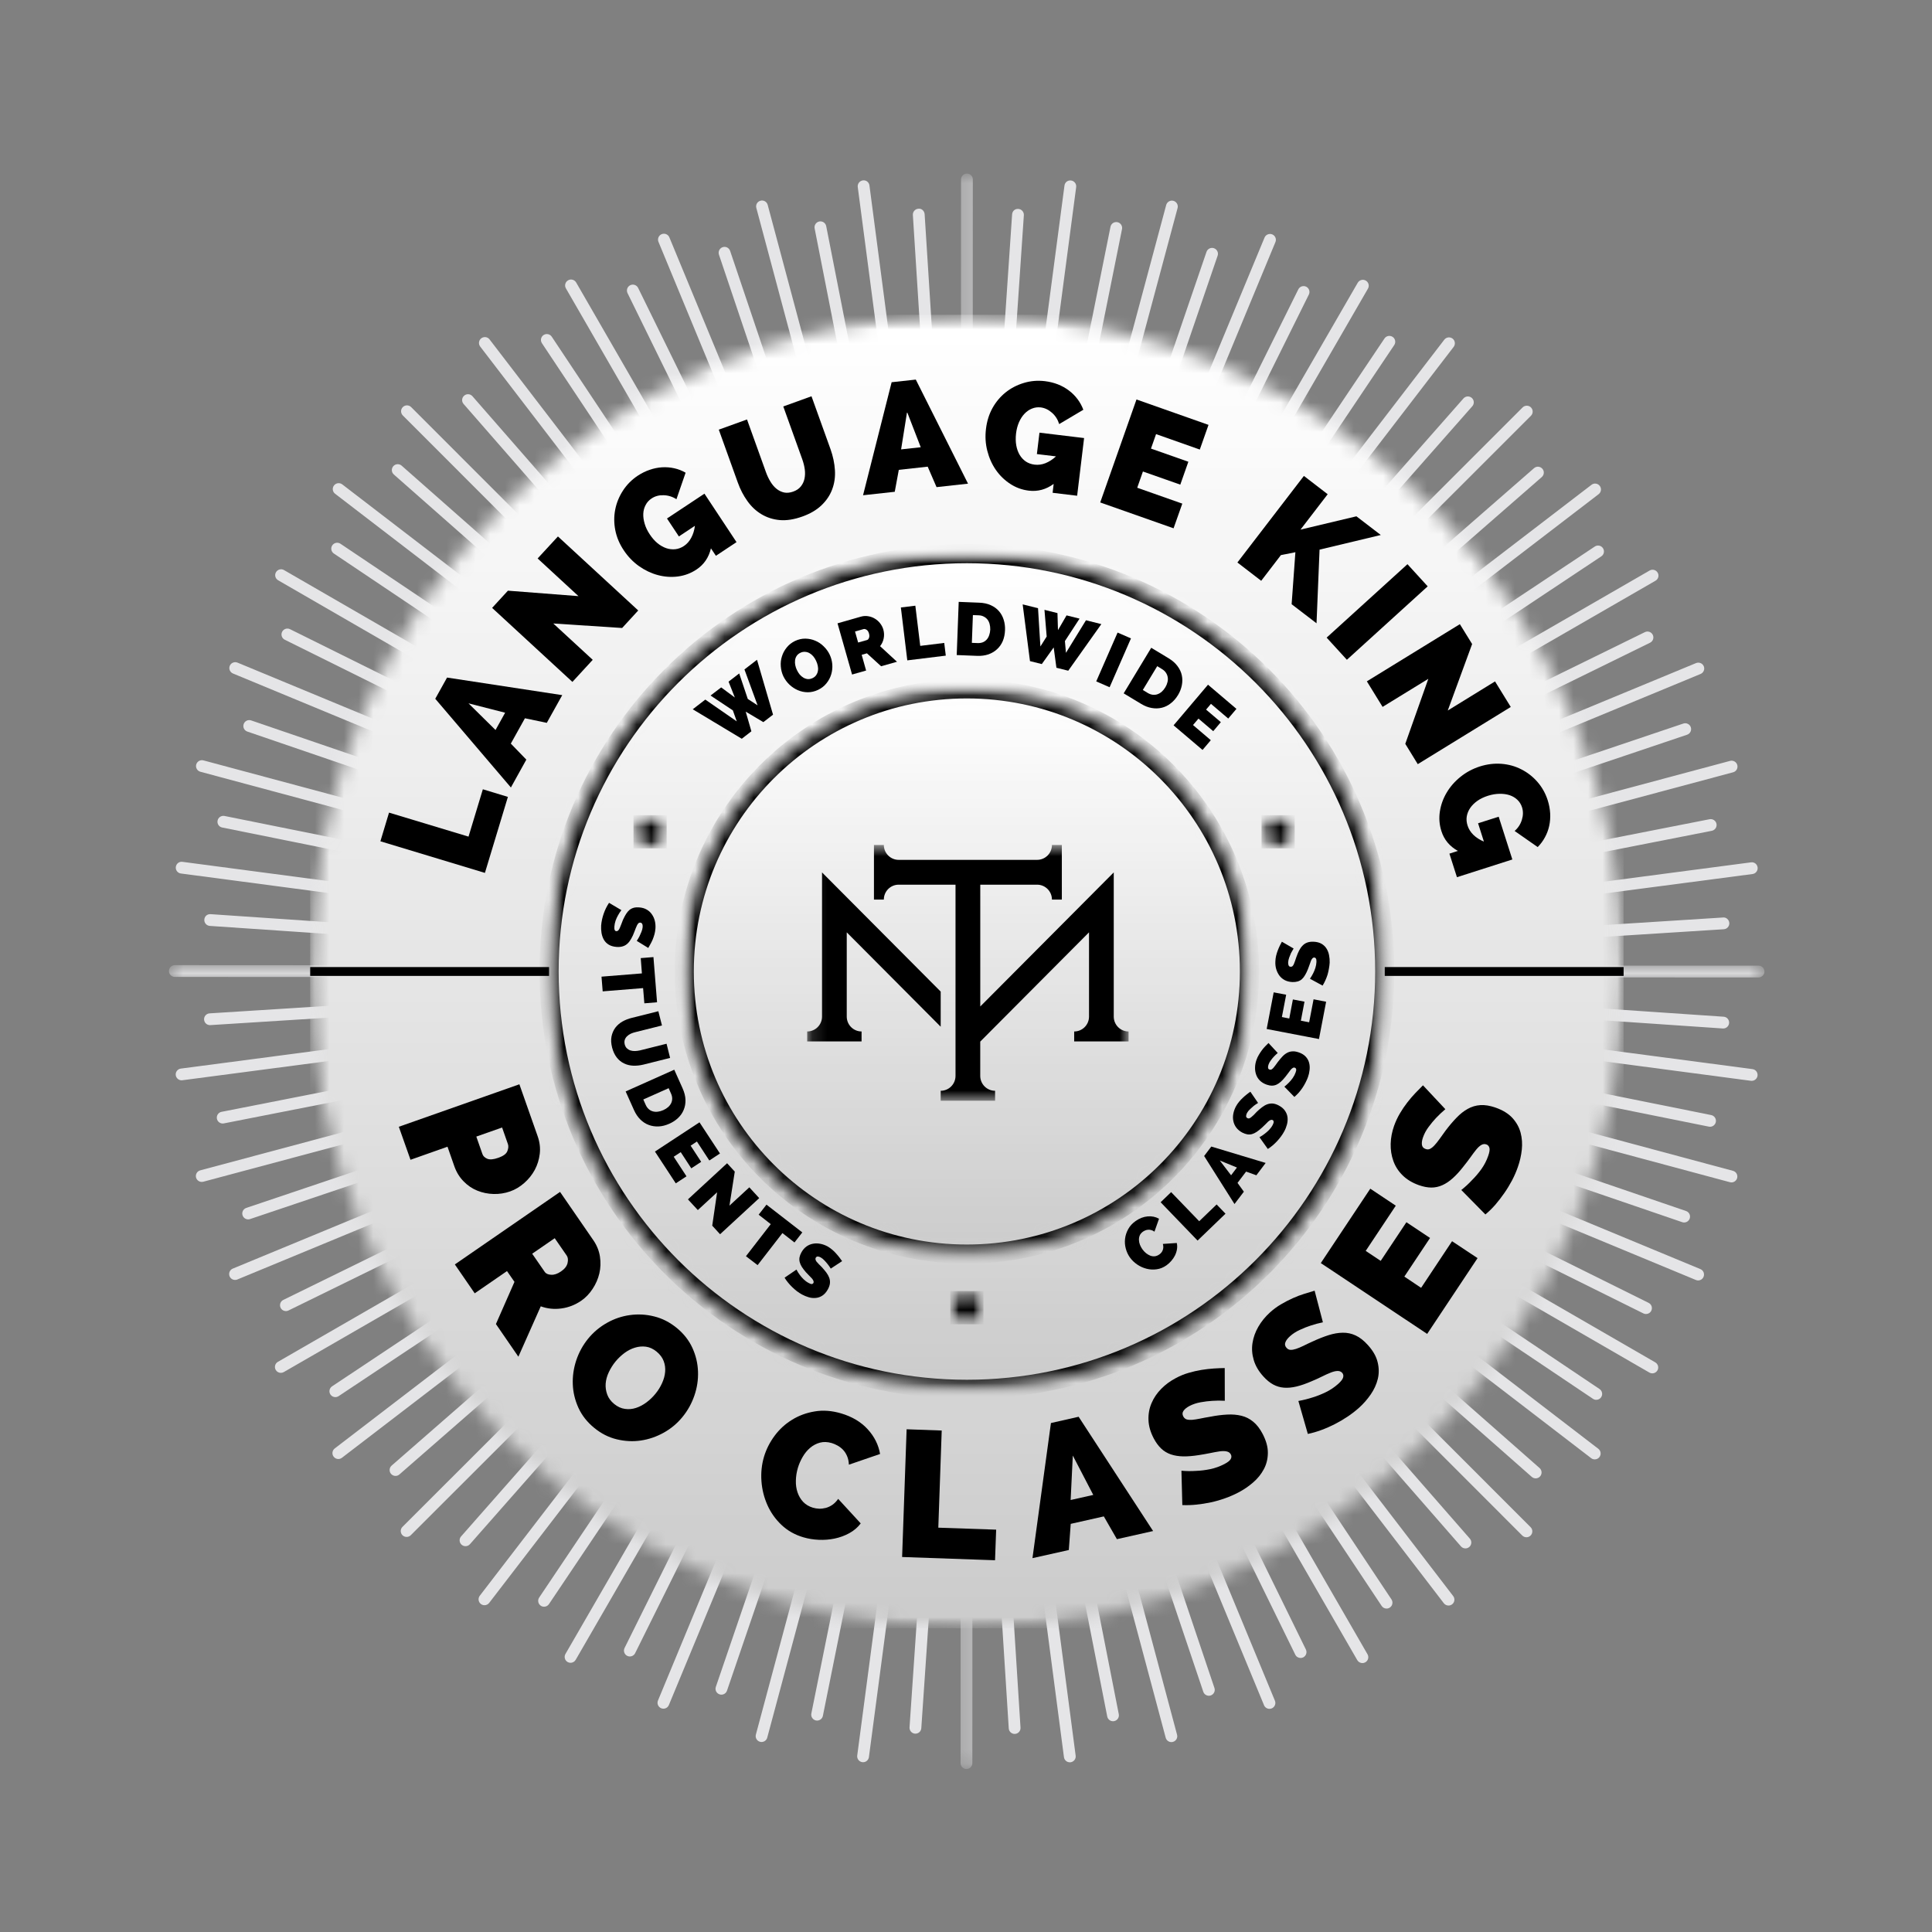 <svg width="132" height="132" viewBox="0 0 132 132" fill="none" xmlns="http://www.w3.org/2000/svg">
<rect x="0" y="0" width="132" height="132" fill="#808080" stroke="none"/>
<mask id="mask0_252_3361" style="mask-type:luminance" maskUnits="userSpaceOnUse" x="65" y="11" width="2" height="15">
<path d="M65.574 11.867H66.543V25.515H65.574V11.867Z" fill="white"/>
</mask>
<g mask="url(#mask0_252_3361)">
<path d="M66.058 25.415C65.837 25.415 65.657 25.234 65.657 25.013L65.66 12.262C65.66 12.04 65.841 11.859 66.063 11.859C66.285 11.859 66.466 12.04 66.466 12.263L66.46 25.013C66.46 25.234 66.281 25.415 66.058 25.415Z" fill="#E5E5E7"/>
</g>
<path d="M60.665 25.767C60.465 25.767 60.292 25.62 60.266 25.417L58.604 12.776C58.577 12.556 58.732 12.355 58.953 12.325C59.181 12.292 59.374 12.452 59.403 12.672L61.063 25.312C61.093 25.533 60.937 25.735 60.718 25.764C60.699 25.766 60.682 25.767 60.665 25.767Z" fill="#E5E5E7"/>
<path d="M55.358 26.818C55.181 26.818 55.018 26.7 54.97 26.519L51.674 14.206C51.616 13.991 51.744 13.77 51.959 13.714C52.173 13.654 52.393 13.784 52.451 13.998L55.747 26.311C55.804 26.527 55.676 26.748 55.462 26.805C55.428 26.813 55.393 26.818 55.358 26.818Z" fill="#E5E5E7"/>
<path d="M50.235 28.556C50.076 28.556 49.927 28.462 49.863 28.307L44.989 16.525C44.904 16.32 45.001 16.084 45.207 15.999C45.413 15.915 45.648 16.011 45.733 16.217L50.607 28C50.692 28.205 50.594 28.44 50.389 28.526C50.338 28.544 50.287 28.556 50.235 28.556Z" fill="#E5E5E7"/>
<path d="M45.386 30.944C45.247 30.944 45.111 30.871 45.036 30.742L38.664 19.702C38.553 19.51 38.62 19.263 38.813 19.153C39.001 19.041 39.25 19.105 39.364 19.299L45.734 30.34C45.845 30.533 45.78 30.779 45.587 30.89C45.523 30.926 45.454 30.944 45.386 30.944Z" fill="#E5E5E7"/>
<path d="M40.884 33.949C40.764 33.949 40.645 33.895 40.565 33.791L32.808 23.677C32.673 23.5 32.707 23.248 32.882 23.114C33.06 22.98 33.311 23.011 33.447 23.188L41.205 33.302C41.34 33.478 41.307 33.731 41.13 33.866C41.056 33.923 40.97 33.949 40.884 33.949Z" fill="#E5E5E7"/>
<path d="M36.818 37.519C36.714 37.519 36.611 37.48 36.531 37.401L27.52 28.383C27.363 28.225 27.364 27.97 27.521 27.814C27.678 27.656 27.933 27.656 28.091 27.814L37.101 36.831C37.259 36.989 37.258 37.244 37.101 37.402C37.023 37.48 36.92 37.519 36.818 37.519Z" fill="#E5E5E7"/>
<path d="M33.252 41.581C33.166 41.581 33.079 41.553 33.006 41.497L22.894 33.734C22.717 33.599 22.684 33.345 22.819 33.169C22.956 32.992 23.208 32.96 23.385 33.095L33.495 40.859C33.672 40.994 33.707 41.248 33.571 41.423C33.491 41.526 33.372 41.581 33.252 41.581Z" fill="#E5E5E7"/>
<path d="M30.244 46.078C30.174 46.078 30.105 46.061 30.043 46.025L19.004 39.646C18.811 39.535 18.744 39.289 18.855 39.096C18.968 38.903 19.217 38.837 19.405 38.949L30.444 45.327C30.637 45.438 30.704 45.684 30.592 45.877C30.517 46.006 30.382 46.078 30.244 46.078Z" fill="#E5E5E7"/>
<path d="M27.849 50.927C27.798 50.927 27.746 50.917 27.696 50.895L15.917 46.015C15.713 45.93 15.615 45.696 15.7 45.489C15.784 45.284 16.023 45.19 16.226 45.272L28.003 50.153C28.209 50.238 28.308 50.474 28.222 50.68C28.159 50.834 28.007 50.927 27.849 50.927Z" fill="#E5E5E7"/>
<path d="M26.11 56.048C26.076 56.048 26.04 56.045 26.006 56.035L13.693 52.729C13.477 52.672 13.349 52.451 13.406 52.235C13.465 52.021 13.689 51.894 13.899 51.952L26.214 55.256C26.429 55.315 26.556 55.535 26.498 55.751C26.451 55.93 26.288 56.048 26.11 56.048Z" fill="#E5E5E7"/>
<path d="M25.052 61.355C25.036 61.355 25.017 61.353 24.999 61.351L12.36 59.68C12.139 59.653 11.984 59.449 12.013 59.229C12.043 59.01 12.238 58.851 12.464 58.883L25.104 60.553C25.325 60.583 25.48 60.784 25.452 61.005C25.425 61.208 25.25 61.355 25.052 61.355Z" fill="#E5E5E7"/>
<mask id="mask1_252_3361" style="mask-type:luminance" maskUnits="userSpaceOnUse" x="11" y="65" width="15" height="2">
<path d="M11.55 65.891H25.198V66.86H11.55V65.891Z" fill="white"/>
</mask>
<g mask="url(#mask1_252_3361)">
<path d="M24.698 66.753L11.945 66.746C11.723 66.746 11.543 66.566 11.543 66.344C11.543 66.122 11.723 65.941 11.945 65.941L24.698 65.948C24.92 65.948 25.099 66.128 25.099 66.352C25.099 66.572 24.919 66.753 24.698 66.753Z" fill="#E5E5E7"/>
</g>
<path d="M12.408 73.81C12.209 73.81 12.036 73.662 12.008 73.459C11.98 73.24 12.136 73.037 12.355 73.009L24.997 71.347C25.229 71.319 25.419 71.473 25.448 71.694C25.477 71.915 25.321 72.117 25.1 72.144L12.46 73.806C12.442 73.809 12.425 73.81 12.408 73.81Z" fill="#E5E5E7"/>
<path d="M13.784 80.752C13.606 80.752 13.445 80.633 13.395 80.454C13.339 80.24 13.465 80.019 13.681 79.962L25.999 76.666C26.215 76.608 26.436 76.737 26.491 76.95C26.549 77.165 26.422 77.385 26.207 77.444L13.889 80.739C13.853 80.748 13.818 80.752 13.784 80.752Z" fill="#E5E5E7"/>
<path d="M16.059 87.449C15.9 87.449 15.752 87.355 15.687 87.201C15.601 86.996 15.7 86.761 15.904 86.675L27.685 81.803C27.891 81.72 28.127 81.816 28.212 82.022C28.297 82.227 28.199 82.463 27.993 82.547L16.213 87.42C16.163 87.44 16.11 87.449 16.059 87.449Z" fill="#E5E5E7"/>
<path d="M19.187 93.798C19.048 93.798 18.913 93.726 18.838 93.596C18.727 93.404 18.792 93.158 18.985 93.046L30.029 86.679C30.223 86.568 30.466 86.634 30.58 86.825C30.691 87.018 30.624 87.264 30.431 87.376L19.388 93.745C19.325 93.78 19.255 93.798 19.187 93.798Z" fill="#E5E5E7"/>
<path d="M23.115 99.684C22.994 99.684 22.876 99.629 22.796 99.525C22.661 99.35 22.695 99.098 22.87 98.962L32.989 91.204C33.165 91.069 33.418 91.102 33.555 91.28C33.69 91.455 33.656 91.709 33.48 91.844L23.36 99.601C23.287 99.657 23.201 99.684 23.115 99.684Z" fill="#E5E5E7"/>
<path d="M27.781 105.007C27.678 105.007 27.575 104.968 27.497 104.89C27.34 104.732 27.341 104.477 27.497 104.321L36.516 95.309C36.672 95.151 36.929 95.153 37.085 95.309C37.243 95.467 37.242 95.721 37.084 95.878L28.065 104.89C27.988 104.968 27.885 105.007 27.781 105.007Z" fill="#E5E5E7"/>
<path d="M33.1 109.673C33.014 109.673 32.928 109.645 32.855 109.59C32.679 109.455 32.645 109.202 32.781 109.024L40.547 98.919C40.683 98.742 40.935 98.71 41.112 98.844C41.288 98.981 41.321 99.233 41.186 99.411L33.421 109.516C33.341 109.62 33.221 109.673 33.1 109.673Z" fill="#E5E5E7"/>
<path d="M38.982 113.608C38.912 113.608 38.844 113.59 38.781 113.554C38.588 113.443 38.523 113.196 38.634 113.003L45.014 101.967C45.125 101.774 45.374 101.709 45.565 101.819C45.756 101.93 45.823 102.177 45.711 102.369L39.331 113.406C39.257 113.535 39.121 113.608 38.982 113.608Z" fill="#E5E5E7"/>
<path d="M45.326 116.742C45.275 116.742 45.222 116.732 45.173 116.712C44.968 116.626 44.869 116.39 44.955 116.185L49.838 104.408C49.926 104.203 50.161 104.107 50.365 104.19C50.57 104.275 50.667 104.511 50.582 104.716L45.699 116.494C45.634 116.649 45.485 116.742 45.326 116.742Z" fill="#E5E5E7"/>
<path d="M52.032 119.018C51.998 119.018 51.962 119.014 51.928 119.004C51.713 118.948 51.585 118.725 51.644 118.511L54.947 106.2C55.005 105.985 55.23 105.859 55.439 105.916C55.654 105.973 55.782 106.194 55.724 106.408L52.42 118.72C52.373 118.9 52.21 119.018 52.032 119.018Z" fill="#E5E5E7"/>
<path d="M58.968 120.4C58.952 120.4 58.933 120.398 58.916 120.396C58.696 120.368 58.54 120.165 58.568 119.944L60.239 107.306C60.269 107.087 60.465 106.932 60.692 106.961C60.911 106.99 61.066 107.191 61.039 107.412L59.367 120.05C59.34 120.252 59.167 120.4 58.968 120.4Z" fill="#E5E5E7"/>
<mask id="mask2_252_3361" style="mask-type:luminance" maskUnits="userSpaceOnUse" x="65" y="107" width="2" height="14">
<path d="M65.574 107.238H66.543V120.765H65.574V107.238Z" fill="white"/>
</mask>
<g mask="url(#mask2_252_3361)">
<path d="M66.031 120.865C65.809 120.865 65.629 120.685 65.629 120.461L65.633 107.711C65.634 107.489 65.813 107.309 66.037 107.309C66.257 107.309 66.438 107.489 66.438 107.711L66.434 120.463C66.433 120.685 66.254 120.865 66.031 120.865Z" fill="#E5E5E7"/>
</g>
<path d="M73.093 120.406C72.894 120.406 72.721 120.259 72.693 120.057L71.033 107.415C71.004 107.196 71.16 106.992 71.38 106.965C71.613 106.934 71.801 107.091 71.832 107.31L73.492 119.952C73.521 120.172 73.365 120.374 73.145 120.404C73.127 120.405 73.11 120.406 73.093 120.406Z" fill="#E5E5E7"/>
<path d="M80.031 119.025C79.855 119.025 79.692 118.906 79.644 118.727L76.351 106.412C76.291 106.197 76.421 105.977 76.635 105.92C76.85 105.863 77.07 105.99 77.128 106.204L80.42 118.519C80.479 118.733 80.352 118.954 80.136 119.011C80.102 119.021 80.067 119.025 80.031 119.025Z" fill="#E5E5E7"/>
<path d="M86.733 116.753C86.576 116.753 86.426 116.66 86.362 116.505L81.487 104.725C81.403 104.519 81.5 104.283 81.706 104.198C81.912 104.114 82.147 104.211 82.232 104.417L87.106 116.197C87.191 116.402 87.094 116.638 86.888 116.723C86.837 116.743 86.786 116.753 86.733 116.753Z" fill="#E5E5E7"/>
<path d="M93.084 113.627C92.945 113.627 92.808 113.554 92.734 113.427L86.363 102.385C86.252 102.193 86.317 101.946 86.51 101.835C86.698 101.725 86.946 101.789 87.06 101.982L93.432 113.024C93.544 113.216 93.477 113.463 93.284 113.573C93.221 113.61 93.152 113.627 93.084 113.627Z" fill="#E5E5E7"/>
<path d="M98.966 109.695C98.847 109.695 98.727 109.642 98.647 109.538L90.891 99.424C90.756 99.249 90.79 98.995 90.967 98.86C91.144 98.726 91.396 98.758 91.532 98.934L99.287 109.049C99.422 109.225 99.388 109.478 99.213 109.611C99.138 109.668 99.054 109.695 98.966 109.695Z" fill="#E5E5E7"/>
<path d="M104.291 105.03C104.189 105.03 104.085 104.991 104.006 104.912L94.995 95.894C94.838 95.737 94.838 95.483 94.995 95.325C95.151 95.168 95.409 95.168 95.564 95.325L104.577 104.343C104.732 104.5 104.732 104.755 104.575 104.912C104.497 104.991 104.394 105.03 104.291 105.03Z" fill="#E5E5E7"/>
<path d="M108.958 99.709C108.872 99.709 108.786 99.683 108.713 99.626L98.601 91.862C98.425 91.728 98.392 91.475 98.527 91.298C98.662 91.121 98.916 91.089 99.091 91.224L109.204 98.987C109.379 99.124 109.413 99.376 109.277 99.553C109.199 99.656 109.079 99.709 108.958 99.709Z" fill="#E5E5E7"/>
<path d="M112.89 93.833C112.822 93.833 112.753 93.814 112.69 93.778L101.652 87.399C101.459 87.289 101.392 87.042 101.503 86.85C101.615 86.657 101.864 86.591 102.053 86.702L113.093 93.081C113.285 93.193 113.352 93.438 113.24 93.631C113.165 93.76 113.03 93.833 112.89 93.833Z" fill="#E5E5E7"/>
<path d="M116.02 87.483C115.97 87.483 115.917 87.473 115.868 87.452L104.092 82.57C103.886 82.486 103.79 82.25 103.873 82.044C103.959 81.84 104.196 81.744 104.401 81.827L116.177 86.709C116.381 86.793 116.478 87.029 116.392 87.235C116.329 87.39 116.18 87.483 116.02 87.483Z" fill="#E5E5E7"/>
<path d="M118.298 80.786C118.264 80.786 118.229 80.782 118.195 80.772L105.884 77.466C105.669 77.409 105.542 77.187 105.598 76.973C105.658 76.76 105.881 76.633 106.092 76.689L118.402 79.995C118.617 80.052 118.745 80.272 118.687 80.487C118.639 80.667 118.476 80.786 118.298 80.786Z" fill="#E5E5E7"/>
<path d="M119.681 73.846C119.665 73.846 119.647 73.845 119.628 73.843L106.993 72.172C106.772 72.143 106.618 71.941 106.645 71.72C106.676 71.501 106.873 71.346 107.098 71.375L119.734 73.045C119.954 73.073 120.109 73.276 120.08 73.497C120.052 73.699 119.88 73.846 119.681 73.846Z" fill="#E5E5E7"/>
<mask id="mask3_252_3361" style="mask-type:luminance" maskUnits="userSpaceOnUse" x="106" y="65" width="15" height="2">
<path d="M106.923 65.891H120.449V66.86H106.923V65.891Z" fill="white"/>
</mask>
<g mask="url(#mask3_252_3361)">
<path d="M120.149 66.781L107.401 66.778C107.178 66.776 106.998 66.597 106.998 66.374C106.998 66.153 107.18 65.973 107.401 65.973L120.149 65.976C120.372 65.976 120.551 66.157 120.551 66.379C120.551 66.601 120.37 66.781 120.149 66.781Z" fill="#E5E5E7"/>
</g>
<path d="M107.05 61.38C106.849 61.38 106.676 61.232 106.649 61.031C106.621 60.81 106.776 60.608 106.997 60.58L119.634 58.918C119.864 58.886 120.056 59.046 120.085 59.265C120.113 59.485 119.958 59.688 119.738 59.716L107.1 61.377C107.084 61.379 107.065 61.38 107.05 61.38Z" fill="#E5E5E7"/>
<path d="M105.996 56.074C105.817 56.074 105.655 55.956 105.607 55.775C105.549 55.561 105.678 55.34 105.892 55.282L118.205 51.986C118.418 51.929 118.64 52.057 118.697 52.271C118.755 52.486 118.627 52.707 118.412 52.765L106.098 56.06C106.065 56.071 106.031 56.074 105.996 56.074Z" fill="#E5E5E7"/>
<path d="M104.255 50.952C104.099 50.952 103.948 50.858 103.884 50.703C103.799 50.497 103.897 50.261 104.102 50.178L115.881 45.303C116.087 45.221 116.322 45.317 116.407 45.521C116.492 45.727 116.393 45.963 116.189 46.047L104.41 50.92C104.36 50.942 104.307 50.952 104.255 50.952Z" fill="#E5E5E7"/>
<path d="M101.865 46.1C101.726 46.1 101.591 46.026 101.515 45.899C101.404 45.706 101.471 45.46 101.664 45.349L112.707 38.98C112.903 38.868 113.145 38.935 113.257 39.127C113.369 39.32 113.303 39.566 113.109 39.677L102.065 46.045C102.001 46.082 101.933 46.1 101.865 46.1Z" fill="#E5E5E7"/>
<path d="M98.861 41.603C98.74 41.603 98.621 41.547 98.542 41.444C98.407 41.269 98.441 41.015 98.616 40.88L108.736 33.123C108.911 32.987 109.166 33.019 109.3 33.197C109.436 33.372 109.402 33.626 109.225 33.762L99.107 41.518C99.034 41.575 98.947 41.603 98.861 41.603Z" fill="#E5E5E7"/>
<path d="M95.298 37.537C95.195 37.537 95.092 37.498 95.014 37.418C94.856 37.262 94.856 37.007 95.014 36.85L104.03 27.836C104.187 27.68 104.444 27.68 104.599 27.836C104.756 27.994 104.757 28.249 104.599 28.406L95.583 37.419C95.505 37.498 95.401 37.537 95.298 37.537Z" fill="#E5E5E7"/>
<path d="M91.232 33.968C91.146 33.968 91.06 33.94 90.987 33.884C90.811 33.749 90.776 33.496 90.913 33.32L98.679 23.208C98.815 23.031 99.067 23 99.244 23.133C99.42 23.268 99.452 23.522 99.319 23.699L91.552 33.81C91.472 33.913 91.352 33.968 91.232 33.968Z" fill="#E5E5E7"/>
<path d="M86.733 30.962C86.665 30.962 86.594 30.944 86.532 30.907C86.339 30.796 86.273 30.55 86.385 30.358L92.764 19.319C92.876 19.125 93.126 19.06 93.315 19.171C93.508 19.282 93.574 19.529 93.463 19.72L87.081 30.76C87.007 30.89 86.872 30.962 86.733 30.962Z" fill="#E5E5E7"/>
<path d="M81.886 28.566C81.834 28.566 81.781 28.556 81.731 28.535C81.525 28.45 81.429 28.215 81.514 28.008L86.397 16.232C86.482 16.027 86.718 15.932 86.923 16.014C87.129 16.099 87.227 16.335 87.141 16.54L82.258 28.317C82.192 28.472 82.043 28.566 81.886 28.566Z" fill="#E5E5E7"/>
<path d="M76.763 26.827C76.729 26.827 76.694 26.822 76.659 26.813C76.445 26.755 76.318 26.534 76.374 26.319L79.678 14.006C79.736 13.791 79.96 13.664 80.17 13.72C80.385 13.78 80.514 13.999 80.456 14.215L77.152 26.528C77.105 26.708 76.941 26.827 76.763 26.827Z" fill="#E5E5E7"/>
<path d="M71.457 25.77C71.44 25.77 71.423 25.77 71.405 25.766C71.184 25.738 71.03 25.535 71.058 25.316L72.728 12.678C72.757 12.458 72.949 12.302 73.18 12.332C73.4 12.361 73.556 12.564 73.527 12.784L71.857 25.42C71.829 25.623 71.656 25.77 71.457 25.77Z" fill="#E5E5E7"/>
<path d="M63.29 23.206C63.078 23.206 62.901 23.043 62.887 22.829L62.37 14.688C62.356 14.466 62.525 14.275 62.747 14.261C62.969 14.23 63.16 14.414 63.174 14.637L63.691 22.778C63.706 23 63.537 23.191 63.314 23.205C63.306 23.206 63.297 23.206 63.29 23.206Z" fill="#E5E5E7"/>
<path d="M57.629 23.94C57.44 23.94 57.27 23.808 57.233 23.616L55.658 15.606C55.615 15.387 55.759 15.176 55.976 15.132C56.197 15.091 56.406 15.234 56.449 15.45L58.023 23.461C58.065 23.679 57.924 23.891 57.706 23.934C57.679 23.939 57.653 23.94 57.629 23.94Z" fill="#E5E5E7"/>
<path d="M52.11 25.405C51.942 25.405 51.784 25.299 51.727 25.131L49.121 17.399C49.05 17.189 49.163 16.96 49.373 16.888C49.585 16.817 49.812 16.931 49.884 17.142L52.492 24.875C52.563 25.085 52.449 25.314 52.238 25.385C52.196 25.399 52.153 25.405 52.11 25.405Z" fill="#E5E5E7"/>
<path d="M46.831 27.578C46.682 27.578 46.541 27.495 46.47 27.353L42.874 20.026C42.778 19.825 42.859 19.584 43.06 19.487C43.257 19.388 43.5 19.472 43.599 19.671L47.193 26.998C47.29 27.199 47.208 27.44 47.008 27.537C46.951 27.566 46.89 27.578 46.831 27.578Z" fill="#E5E5E7"/>
<path d="M41.88 30.423C41.751 30.423 41.623 30.36 41.545 30.244L37.026 23.449C36.904 23.264 36.954 23.014 37.137 22.891C37.325 22.769 37.575 22.818 37.697 23.004L42.215 29.797C42.338 29.983 42.289 30.232 42.103 30.355C42.035 30.401 41.958 30.423 41.88 30.423Z" fill="#E5E5E7"/>
<path d="M37.343 33.884C37.231 33.884 37.12 33.839 37.041 33.748L31.673 27.6C31.527 27.434 31.544 27.179 31.711 27.034C31.879 26.886 32.132 26.904 32.28 27.073L37.646 33.218C37.793 33.386 37.775 33.639 37.608 33.785C37.531 33.852 37.438 33.885 37.343 33.884Z" fill="#E5E5E7"/>
<path d="M33.296 37.917C33.201 37.917 33.107 37.883 33.03 37.816L26.909 32.42C26.741 32.272 26.726 32.018 26.872 31.851C27.02 31.684 27.273 31.669 27.441 31.815L33.562 37.212C33.729 37.359 33.745 37.613 33.597 37.781C33.519 37.872 33.407 37.917 33.296 37.917Z" fill="#E5E5E7"/>
<path d="M29.81 42.435C29.732 42.435 29.655 42.412 29.586 42.367L22.812 37.82C22.627 37.696 22.578 37.446 22.701 37.262C22.826 37.074 23.077 37.027 23.262 37.151L30.034 41.698C30.219 41.822 30.268 42.072 30.145 42.256C30.068 42.372 29.94 42.435 29.81 42.435Z" fill="#E5E5E7"/>
<path d="M26.946 47.376C26.885 47.376 26.825 47.362 26.767 47.334L19.457 43.709C19.257 43.611 19.177 43.368 19.274 43.169C19.374 42.969 19.62 42.889 19.814 42.987L27.124 46.612C27.324 46.711 27.406 46.953 27.307 47.151C27.236 47.294 27.093 47.376 26.946 47.376Z" fill="#E5E5E7"/>
<path d="M24.748 52.645C24.705 52.645 24.661 52.639 24.618 52.624L16.899 49.983C16.688 49.911 16.576 49.683 16.649 49.472C16.721 49.261 16.947 49.149 17.159 49.221L24.879 51.862C25.089 51.934 25.202 52.163 25.129 52.373C25.072 52.541 24.916 52.645 24.748 52.645Z" fill="#E5E5E7"/>
<path d="M23.26 58.158C23.234 58.158 23.208 58.156 23.181 58.151L15.18 56.538C14.961 56.495 14.821 56.283 14.866 56.065C14.909 55.848 15.118 55.708 15.34 55.749L23.34 57.361C23.559 57.406 23.698 57.618 23.654 57.834C23.617 58.027 23.449 58.158 23.26 58.158Z" fill="#E5E5E7"/>
<path d="M22.503 63.817C22.496 63.817 22.485 63.815 22.476 63.814L14.335 63.261C14.113 63.246 13.946 63.054 13.96 62.833C13.975 62.612 14.144 62.445 14.389 62.458L22.531 63.012C22.752 63.027 22.92 63.22 22.904 63.441C22.889 63.653 22.714 63.817 22.503 63.817Z" fill="#E5E5E7"/>
<path d="M14.345 70.04C14.133 70.04 13.957 69.876 13.944 69.663C13.928 69.442 14.098 69.25 14.32 69.236L22.463 68.722C22.686 68.694 22.876 68.877 22.891 69.098C22.905 69.321 22.736 69.511 22.514 69.525L14.369 70.039C14.362 70.04 14.353 70.04 14.345 70.04Z" fill="#E5E5E7"/>
<path d="M15.216 76.761C15.027 76.761 14.857 76.628 14.82 76.436C14.777 76.218 14.921 76.006 15.138 75.963L23.143 74.39C23.364 74.349 23.574 74.489 23.617 74.708C23.66 74.926 23.517 75.138 23.299 75.181L15.293 76.754C15.266 76.759 15.24 76.761 15.216 76.761Z" fill="#E5E5E7"/>
<path d="M16.955 83.312C16.789 83.312 16.631 83.207 16.574 83.038C16.502 82.829 16.616 82.599 16.828 82.528L24.559 79.923C24.768 79.854 24.998 79.965 25.069 80.175C25.14 80.387 25.027 80.616 24.816 80.686L17.084 83.291C17.041 83.306 16.998 83.312 16.955 83.312Z" fill="#E5E5E7"/>
<path d="M19.535 89.578C19.386 89.578 19.243 89.496 19.173 89.352C19.076 89.154 19.157 88.911 19.358 88.813L26.685 85.222C26.883 85.122 27.124 85.206 27.224 85.405C27.321 85.604 27.239 85.847 27.04 85.944L19.711 89.536C19.655 89.565 19.594 89.578 19.535 89.578Z" fill="#E5E5E7"/>
<path d="M22.912 95.456C22.782 95.456 22.653 95.393 22.576 95.276C22.454 95.09 22.503 94.842 22.689 94.718L29.482 90.196C29.669 90.073 29.916 90.124 30.041 90.308C30.163 90.493 30.113 90.743 29.927 90.867L23.135 95.389C23.065 95.433 22.988 95.456 22.912 95.456Z" fill="#E5E5E7"/>
<path d="M27.023 100.839C26.91 100.839 26.799 100.792 26.718 100.701C26.573 100.535 26.591 100.28 26.758 100.133L32.905 94.768C33.073 94.621 33.326 94.638 33.474 94.806C33.62 94.973 33.603 95.228 33.436 95.373L27.288 100.739C27.212 100.807 27.116 100.839 27.023 100.839Z" fill="#E5E5E7"/>
<path d="M31.805 105.64C31.712 105.64 31.616 105.608 31.539 105.54C31.372 105.392 31.357 105.138 31.503 104.972L36.896 98.848C37.045 98.68 37.297 98.664 37.465 98.812C37.63 98.958 37.647 99.213 37.5 99.38L32.108 105.503C32.027 105.594 31.916 105.64 31.805 105.64Z" fill="#E5E5E7"/>
<path d="M37.173 109.776C37.094 109.776 37.017 109.755 36.948 109.707C36.764 109.583 36.715 109.334 36.838 109.149L41.384 102.377C41.508 102.191 41.759 102.145 41.943 102.267C42.129 102.391 42.177 102.641 42.054 102.826L37.507 109.597C37.429 109.714 37.301 109.776 37.173 109.776Z" fill="#E5E5E7"/>
<path d="M43.033 113.176C42.972 113.176 42.911 113.162 42.854 113.134C42.656 113.036 42.574 112.793 42.673 112.594L46.3 105.286C46.399 105.085 46.643 105.007 46.84 105.104C47.039 105.202 47.118 105.443 47.02 105.643L43.394 112.952C43.323 113.095 43.181 113.176 43.033 113.176Z" fill="#E5E5E7"/>
<path d="M49.289 115.784C49.246 115.784 49.202 115.777 49.16 115.763C48.947 115.691 48.836 115.463 48.908 115.252L51.547 107.531C51.618 107.32 51.846 107.207 52.058 107.28C52.269 107.352 52.38 107.582 52.309 107.791L49.67 115.512C49.612 115.68 49.456 115.784 49.289 115.784Z" fill="#E5E5E7"/>
<path d="M55.828 117.554C55.802 117.554 55.775 117.55 55.748 117.547C55.531 117.501 55.389 117.289 55.433 117.072L57.047 109.072C57.09 108.855 57.297 108.717 57.52 108.757C57.739 108.802 57.879 109.014 57.834 109.231L56.222 117.231C56.184 117.422 56.018 117.554 55.828 117.554Z" fill="#E5E5E7"/>
<path d="M62.545 118.449C62.536 118.449 62.527 118.449 62.517 118.449C62.295 118.434 62.129 118.241 62.142 118.02L62.696 109.882C62.713 109.662 62.883 109.489 63.125 109.509C63.347 109.523 63.515 109.716 63.501 109.937L62.946 118.076C62.931 118.288 62.754 118.45 62.545 118.449Z" fill="#E5E5E7"/>
<path d="M69.324 118.466C69.11 118.466 68.934 118.302 68.921 118.089L68.405 109.944C68.391 109.722 68.56 109.532 68.782 109.518C69.004 109.493 69.194 109.673 69.209 109.894L69.724 118.039C69.739 118.261 69.57 118.453 69.346 118.465C69.339 118.466 69.331 118.466 69.324 118.466Z" fill="#E5E5E7"/>
<path d="M76.044 117.6C75.856 117.6 75.687 117.467 75.649 117.275L74.075 109.266C74.032 109.047 74.174 108.835 74.392 108.792C74.613 108.751 74.822 108.893 74.864 109.11L76.439 117.12C76.482 117.338 76.339 117.55 76.121 117.593C76.096 117.598 76.068 117.6 76.044 117.6Z" fill="#E5E5E7"/>
<path d="M82.593 115.86C82.425 115.858 82.267 115.752 82.212 115.585L79.606 107.851C79.534 107.642 79.649 107.412 79.858 107.341C80.067 107.271 80.299 107.383 80.369 107.595L82.974 115.327C83.046 115.538 82.932 115.766 82.722 115.837C82.678 115.852 82.635 115.86 82.593 115.86Z" fill="#E5E5E7"/>
<path d="M88.86 113.278C88.711 113.278 88.567 113.196 88.498 113.053L84.908 105.727C84.81 105.528 84.892 105.286 85.091 105.189C85.292 105.093 85.532 105.174 85.631 105.374L89.222 112.699C89.318 112.898 89.237 113.139 89.037 113.238C88.98 113.265 88.919 113.278 88.86 113.278Z" fill="#E5E5E7"/>
<path d="M94.734 109.902C94.604 109.902 94.475 109.839 94.398 109.721L89.882 102.927C89.761 102.741 89.81 102.491 89.996 102.368C90.184 102.245 90.431 102.296 90.553 102.48L95.069 109.276C95.193 109.461 95.141 109.712 94.957 109.834C94.888 109.88 94.811 109.902 94.734 109.902Z" fill="#E5E5E7"/>
<path d="M100.121 105.792C100.009 105.792 99.898 105.745 99.817 105.653L94.452 99.508C94.305 99.34 94.322 99.087 94.49 98.939C94.657 98.794 94.912 98.809 95.057 98.978L100.424 105.124C100.572 105.291 100.553 105.546 100.388 105.692C100.311 105.759 100.215 105.792 100.121 105.792Z" fill="#E5E5E7"/>
<path d="M104.924 101.007C104.828 101.007 104.732 100.973 104.656 100.906L98.532 95.512C98.367 95.366 98.35 95.112 98.496 94.945C98.644 94.778 98.898 94.763 99.066 94.909L105.19 100.302C105.355 100.449 105.371 100.704 105.224 100.871C105.145 100.96 105.034 101.007 104.924 101.007Z" fill="#E5E5E7"/>
<path d="M109.061 95.64C108.983 95.64 108.906 95.618 108.837 95.572L102.063 91.022C101.878 90.897 101.829 90.647 101.952 90.463C102.077 90.276 102.327 90.231 102.511 90.353L109.286 94.903C109.47 95.028 109.519 95.277 109.396 95.461C109.319 95.579 109.191 95.64 109.061 95.64Z" fill="#E5E5E7"/>
<path d="M112.461 89.778C112.399 89.778 112.338 89.765 112.282 89.737L104.97 86.11C104.77 86.011 104.691 85.77 104.789 85.57C104.889 85.37 105.131 85.292 105.329 85.389L112.639 89.016C112.839 89.114 112.919 89.356 112.82 89.554C112.751 89.696 112.607 89.778 112.461 89.778Z" fill="#E5E5E7"/>
<path d="M115.065 83.524C115.022 83.524 114.978 83.517 114.936 83.503L107.218 80.862C107.007 80.79 106.895 80.56 106.967 80.351C107.038 80.14 107.267 80.028 107.478 80.1L115.196 82.741C115.407 82.813 115.518 83.041 115.446 83.252C115.389 83.418 115.234 83.524 115.065 83.524Z" fill="#E5E5E7"/>
<path d="M116.834 76.983C116.808 76.983 116.782 76.979 116.754 76.975L108.756 75.364C108.539 75.319 108.398 75.106 108.442 74.889C108.485 74.672 108.692 74.532 108.915 74.574L116.914 76.185C117.131 76.229 117.274 76.441 117.23 76.659C117.191 76.85 117.024 76.983 116.834 76.983Z" fill="#E5E5E7"/>
<path d="M117.738 70.269C117.729 70.269 117.718 70.269 117.71 70.269L109.567 69.713C109.346 69.698 109.18 69.507 109.195 69.284C109.209 69.065 109.379 68.897 109.623 68.911L117.765 69.465C117.987 69.479 118.153 69.672 118.138 69.894C118.124 70.106 117.948 70.269 117.738 70.269Z" fill="#E5E5E7"/>
<path d="M109.607 64.006C109.396 64.006 109.218 63.843 109.206 63.629C109.192 63.408 109.36 63.218 109.583 63.203L117.725 62.686C117.939 62.659 118.137 62.84 118.151 63.062C118.166 63.283 117.997 63.475 117.775 63.489L109.632 64.006C109.624 64.006 109.615 64.006 109.607 64.006Z" fill="#E5E5E7"/>
<path d="M108.876 58.341C108.687 58.341 108.519 58.209 108.48 58.017C108.437 57.799 108.581 57.587 108.798 57.544L116.802 55.972C117.026 55.931 117.231 56.072 117.276 56.288C117.318 56.507 117.175 56.718 116.958 56.762L108.953 58.335C108.928 58.34 108.901 58.341 108.876 58.341Z" fill="#E5E5E7"/>
<path d="M107.41 52.825C107.241 52.825 107.085 52.719 107.028 52.551C106.956 52.341 107.071 52.112 107.281 52.04L115.011 49.435C115.219 49.365 115.45 49.476 115.521 49.688C115.591 49.899 115.479 50.126 115.267 50.198L107.538 52.804C107.496 52.818 107.453 52.825 107.41 52.825Z" fill="#E5E5E7"/>
<path d="M105.238 47.545C105.089 47.545 104.946 47.462 104.876 47.319C104.779 47.121 104.861 46.879 105.061 46.78L112.385 43.189C112.581 43.092 112.824 43.174 112.922 43.373C113.02 43.573 112.938 43.814 112.738 43.912L105.416 47.503C105.358 47.532 105.297 47.545 105.238 47.545Z" fill="#E5E5E7"/>
<path d="M102.39 42.597C102.261 42.597 102.134 42.534 102.056 42.418C101.934 42.232 101.984 41.982 102.168 41.86L108.962 37.34C109.148 37.218 109.397 37.268 109.519 37.453C109.643 37.638 109.593 37.887 109.408 38.01L102.614 42.529C102.546 42.575 102.469 42.597 102.39 42.597Z" fill="#E5E5E7"/>
<path d="M98.927 38.059C98.814 38.059 98.702 38.012 98.624 37.92C98.477 37.753 98.494 37.498 98.662 37.352L104.809 31.987C104.978 31.839 105.23 31.857 105.378 32.025C105.526 32.191 105.507 32.446 105.34 32.593L99.192 37.959C99.115 38.026 99.02 38.059 98.927 38.059Z" fill="#E5E5E7"/>
<path d="M94.898 34.012C94.804 34.012 94.707 33.978 94.631 33.91C94.465 33.765 94.45 33.509 94.596 33.342L99.989 27.221C100.135 27.055 100.39 27.04 100.558 27.187C100.724 27.334 100.74 27.587 100.593 27.755L95.199 33.875C95.12 33.966 95.009 34.012 94.898 34.012Z" fill="#E5E5E7"/>
<path d="M90.378 30.53C90.299 30.53 90.223 30.508 90.154 30.461C89.969 30.339 89.92 30.087 90.045 29.902L94.591 23.128C94.714 22.942 94.963 22.894 95.15 23.018C95.333 23.143 95.383 23.392 95.258 23.577L90.712 30.351C90.635 30.467 90.508 30.53 90.378 30.53Z" fill="#E5E5E7"/>
<path d="M85.437 27.66C85.377 27.66 85.316 27.647 85.258 27.619C85.059 27.52 84.978 27.279 85.077 27.079L88.704 19.771C88.803 19.57 89.046 19.492 89.243 19.588C89.442 19.687 89.523 19.928 89.423 20.128L85.797 27.436C85.728 27.578 85.585 27.66 85.437 27.66Z" fill="#E5E5E7"/>
<path d="M80.169 25.464C80.125 25.464 80.082 25.456 80.04 25.441C79.828 25.37 79.717 25.141 79.788 24.93L82.431 17.21C82.502 17 82.73 16.887 82.942 16.959C83.151 17.031 83.265 17.259 83.192 17.47L80.549 25.191C80.493 25.359 80.337 25.464 80.169 25.464Z" fill="#E5E5E7"/>
<path d="M74.657 23.977C74.63 23.977 74.605 23.974 74.577 23.969C74.36 23.926 74.219 23.713 74.263 23.495L75.872 15.496C75.915 15.278 76.123 15.137 76.346 15.18C76.562 15.224 76.703 15.436 76.659 15.654L75.05 23.654C75.014 23.844 74.846 23.977 74.657 23.977Z" fill="#E5E5E7"/>
<path d="M68.998 23.217C68.99 23.217 68.98 23.217 68.972 23.216C68.751 23.202 68.583 23.009 68.598 22.787L69.15 14.649C69.165 14.428 69.335 14.255 69.579 14.275C69.799 14.29 69.967 14.482 69.953 14.703L69.401 22.841C69.385 23.055 69.21 23.217 68.998 23.217Z" fill="#E5E5E7"/>
<mask id="mask4_252_3361" style="mask-type:luminance" maskUnits="userSpaceOnUse" x="21" y="21" width="90" height="91">
<path d="M21.192 21.508H110.929V111.245H21.192V21.508Z" fill="white"/>
</mask>
<g mask="url(#mask4_252_3361)">
<mask id="mask5_252_3361" style="mask-type:luminance" maskUnits="userSpaceOnUse" x="21" y="21" width="90" height="91">
<path d="M66.059 21.508C41.279 21.508 21.191 41.596 21.191 66.376C21.191 91.156 41.279 111.245 66.059 111.245C90.839 111.245 110.928 91.156 110.928 66.376C110.928 41.596 90.839 21.508 66.059 21.508Z" fill="white"/>
</mask>
<g mask="url(#mask5_252_3361)">
<path d="M21.191 21.508V111.245H110.928V21.508H21.191Z" fill="url(#paint0_linear_252_3361)"/>
</g>
</g>
<mask id="mask6_252_3361" style="mask-type:luminance" maskUnits="userSpaceOnUse" x="37" y="37" width="58" height="58">
<path d="M37.512 37.828H94.609V94.926H37.512V37.828Z" fill="white"/>
</mask>
<g mask="url(#mask6_252_3361)">
<mask id="mask7_252_3361" style="mask-type:luminance" maskUnits="userSpaceOnUse" x="37" y="37" width="58" height="58">
<path d="M66.064 37.828C50.297 37.828 37.515 50.61 37.515 66.377C37.515 82.144 50.297 94.926 66.064 94.926C81.831 94.926 94.613 82.144 94.613 66.377C94.613 50.61 81.831 37.828 66.064 37.828Z" fill="white"/>
</mask>
<g mask="url(#mask7_252_3361)">
<path d="M37.515 37.828V94.926H94.613V37.828H37.515Z" fill="url(#paint1_linear_252_3361)"/>
</g>
</g>
<mask id="mask8_252_3361" style="mask-type:luminance" maskUnits="userSpaceOnUse" x="37" y="37" width="58" height="58">
<path d="M37.512 37.828H94.424V94.74H37.512V37.828Z" fill="white"/>
</mask>
<g mask="url(#mask8_252_3361)">
<mask id="mask9_252_3361" style="mask-type:luminance" maskUnits="userSpaceOnUse" x="37" y="37" width="58" height="58">
<path d="M66.061 37.828C50.296 37.828 37.515 50.609 37.515 66.374C37.515 82.142 50.296 94.922 66.061 94.922C81.828 94.922 94.609 82.142 94.609 66.374C94.609 50.609 81.828 37.828 66.061 37.828Z" fill="white"/>
</mask>
<g mask="url(#mask9_252_3361)">
<path d="M66.061 37.828C50.296 37.828 37.515 50.609 37.515 66.374C37.515 82.142 50.296 94.922 66.061 94.922C81.828 94.922 94.609 82.142 94.609 66.374C94.609 50.609 81.828 37.828 66.061 37.828Z" stroke="black" stroke-width="1.307"/>
</g>
</g>
<path d="M33.131 59.639L25.99 57.479L26.58 55.521L32.011 57.161L32.99 53.926L34.701 54.446L33.131 59.639Z" fill="black"/>
<path d="M34.906 53.803L29.738 47.742L30.545 46.293L38.414 47.494L37.359 49.387L35.865 49.074L34.901 50.805L35.961 51.9L34.906 53.803ZM32.009 48.054L33.856 49.876L34.512 48.695L32.009 48.054Z" fill="black"/>
<path d="M37.802 42.598L40.497 45.081L39.109 46.59L33.623 41.533L34.703 40.357L39.523 40.73L36.732 38.156L38.12 36.652L43.606 41.709L42.506 42.906L37.802 42.598Z" fill="black"/>
<path d="M48.574 37.464C48.425 38.09 48.096 38.573 47.585 38.912C47.198 39.169 46.774 39.326 46.313 39.387C45.855 39.445 45.4 39.412 44.946 39.291C44.495 39.17 44.066 38.967 43.658 38.68C43.252 38.391 42.905 38.032 42.619 37.6C42.326 37.164 42.133 36.704 42.038 36.222C41.945 35.742 41.943 35.273 42.033 34.819C42.122 34.362 42.296 33.931 42.558 33.527C42.818 33.121 43.158 32.778 43.578 32.498C43.84 32.326 44.111 32.193 44.39 32.099C44.669 32.002 44.951 31.945 45.233 31.927C45.518 31.911 45.796 31.932 46.066 31.993C46.339 32.053 46.597 32.154 46.843 32.296L46.217 34.108C45.945 33.933 45.652 33.843 45.339 33.835C45.026 33.825 44.751 33.899 44.517 34.057C44.342 34.172 44.207 34.319 44.113 34.501C44.016 34.68 43.961 34.879 43.951 35.097C43.941 35.312 43.974 35.543 44.047 35.788C44.118 36.031 44.233 36.27 44.39 36.505C44.554 36.755 44.734 36.958 44.925 37.116C45.117 37.271 45.315 37.383 45.521 37.454C45.725 37.522 45.931 37.545 46.137 37.524C46.345 37.502 46.543 37.427 46.732 37.302C46.937 37.165 47.102 36.978 47.227 36.742C47.354 36.507 47.439 36.235 47.479 35.925L46.384 36.651L45.571 35.425L48.13 33.729L50.321 37.04L48.913 37.974L48.574 37.464Z" fill="black"/>
<path d="M54.202 33.585C54.424 33.504 54.596 33.387 54.717 33.232C54.841 33.078 54.924 32.902 54.965 32.707C55.007 32.509 55.015 32.297 54.985 32.071C54.954 31.843 54.896 31.612 54.813 31.379L53.516 27.771L55.444 27.074L56.741 30.683C56.915 31.171 57.016 31.651 57.044 32.121C57.074 32.589 57.011 33.027 56.857 33.434C56.706 33.841 56.461 34.205 56.125 34.524C55.792 34.844 55.356 35.099 54.818 35.291C54.255 35.493 53.74 35.574 53.274 35.533C52.809 35.49 52.391 35.355 52.017 35.129C51.646 34.905 51.328 34.605 51.063 34.231C50.794 33.858 50.576 33.436 50.407 32.964L49.11 29.355L51.038 28.659L52.335 32.268C52.418 32.5 52.522 32.716 52.643 32.914C52.764 33.113 52.903 33.276 53.062 33.403C53.219 33.528 53.392 33.61 53.582 33.651C53.77 33.688 53.977 33.666 54.202 33.585Z" fill="black"/>
<path d="M58.966 33.837L60.919 26.115L62.57 25.934L66.138 33.045L63.988 33.282L63.383 31.884L61.409 32.101L61.132 33.6L58.966 33.837ZM61.974 28.144L61.566 30.703L62.908 30.557L61.974 28.144Z" fill="black"/>
<path d="M71.989 33.063C71.47 33.443 70.905 33.596 70.293 33.523C69.835 33.468 69.412 33.316 69.026 33.063C68.638 32.811 68.31 32.493 68.042 32.109C67.775 31.723 67.58 31.287 67.456 30.802C67.331 30.318 67.301 29.818 67.365 29.303C67.426 28.782 67.573 28.308 67.809 27.88C68.048 27.453 68.35 27.095 68.713 26.805C69.076 26.516 69.488 26.303 69.949 26.164C70.414 26.023 70.896 25.982 71.398 26.043C71.707 26.081 72 26.153 72.276 26.26C72.551 26.368 72.802 26.507 73.028 26.679C73.257 26.85 73.453 27.047 73.619 27.269C73.787 27.491 73.919 27.734 74.017 27.996L72.367 28.975C72.272 28.666 72.11 28.409 71.877 28.203C71.645 27.995 71.388 27.872 71.105 27.835C70.896 27.812 70.698 27.838 70.51 27.915C70.32 27.99 70.151 28.106 70 28.264C69.849 28.423 69.722 28.617 69.621 28.849C69.52 29.081 69.452 29.339 69.419 29.621C69.385 29.918 69.391 30.189 69.435 30.434C69.478 30.676 69.556 30.892 69.667 31.08C69.778 31.265 69.919 31.417 70.091 31.534C70.265 31.649 70.466 31.72 70.691 31.746C70.936 31.776 71.183 31.744 71.433 31.645C71.682 31.544 71.92 31.39 72.15 31.181L70.843 31.024L71.019 29.561L74.068 29.929L73.593 33.871L71.918 33.669L71.989 33.063Z" fill="black"/>
<path d="M80.778 34.409L80.182 36.095L75.17 34.329L77.648 27.293L82.569 29.029L81.974 30.715L78.986 29.66L78.638 30.649L81.192 31.548L80.641 33.112L78.088 32.214L77.699 33.324L80.778 34.409Z" fill="black"/>
<path d="M84.543 38.431L89.086 32.516L90.711 33.767L88.854 36.185L92.674 35.276L94.34 36.553L90.156 37.553L89.949 42.585L88.248 41.282L88.505 37.729L87.516 37.926L86.169 39.682L84.543 38.431Z" fill="black"/>
<path d="M90.64 43.564L96.162 38.547L97.544 40.061L92.023 45.078L90.64 43.564Z" fill="black"/>
<path d="M97.587 46.379L94.463 48.297L93.388 46.551L99.742 42.645L100.58 44.002L98.915 48.545L102.145 46.556L103.22 48.302L96.866 52.209L96.013 50.821L97.587 46.379Z" fill="black"/>
<path d="M99.608 58.137C99.043 57.824 98.667 57.374 98.483 56.789C98.341 56.347 98.306 55.898 98.377 55.441C98.447 54.987 98.601 54.558 98.841 54.154C99.079 53.751 99.392 53.392 99.78 53.08C100.17 52.764 100.61 52.527 101.102 52.368C101.603 52.21 102.096 52.15 102.581 52.186C103.068 52.224 103.52 52.348 103.933 52.56C104.35 52.769 104.717 53.053 105.034 53.413C105.353 53.776 105.59 54.197 105.745 54.679C105.839 54.975 105.894 55.271 105.912 55.568C105.928 55.863 105.907 56.149 105.846 56.426C105.786 56.705 105.687 56.966 105.554 57.208C105.422 57.453 105.257 57.675 105.059 57.874L103.484 56.774C103.723 56.565 103.888 56.311 103.979 56.012C104.072 55.712 104.076 55.426 103.989 55.154C103.925 54.955 103.819 54.785 103.671 54.644C103.526 54.505 103.351 54.402 103.146 54.331C102.94 54.263 102.71 54.231 102.455 54.235C102.202 54.238 101.94 54.282 101.667 54.367C101.385 54.457 101.142 54.573 100.941 54.715C100.739 54.859 100.575 55.02 100.451 55.199C100.33 55.377 100.25 55.569 100.214 55.775C100.18 55.979 100.199 56.19 100.269 56.406C100.342 56.64 100.476 56.852 100.668 57.041C100.862 57.229 101.102 57.382 101.385 57.501L100.986 56.249L102.394 55.8L103.328 58.722L99.543 59.933L99.028 58.323L99.608 58.137Z" fill="black"/>
<path d="M27.249 76.984L35.486 74.082L36.733 77.625C36.876 78.029 36.925 78.429 36.879 78.826C36.831 79.226 36.717 79.595 36.536 79.932C36.354 80.267 36.114 80.565 35.819 80.825C35.522 81.087 35.201 81.279 34.855 81.4C34.492 81.528 34.114 81.587 33.724 81.577C33.333 81.567 32.964 81.491 32.614 81.35C32.263 81.209 31.95 80.997 31.675 80.714C31.399 80.434 31.188 80.093 31.044 79.689L30.575 78.347L28.047 79.24L27.249 76.984ZM32.543 77.655L32.962 78.852C33.009 78.989 33.119 79.095 33.29 79.169C33.465 79.243 33.717 79.221 34.047 79.104C34.387 78.985 34.593 78.834 34.663 78.65C34.736 78.468 34.75 78.308 34.703 78.17L34.305 77.035L32.543 77.655Z" fill="black"/>
<path d="M31.077 86.39L38.264 81.434L40.535 84.729C40.777 85.08 40.928 85.454 40.989 85.85C41.05 86.25 41.036 86.635 40.949 87.006C40.86 87.379 40.708 87.73 40.489 88.06C40.274 88.39 40.013 88.661 39.707 88.873C39.289 89.158 38.837 89.334 38.349 89.398C37.865 89.465 37.397 89.416 36.946 89.252L35.417 92.694L33.883 90.463L35.15 87.581L34.64 86.844L32.434 88.363L31.077 86.39ZM36.361 85.658L37.219 86.9C37.302 87.021 37.449 87.086 37.658 87.096C37.866 87.109 38.09 87.033 38.329 86.869C38.582 86.698 38.73 86.503 38.779 86.289C38.825 86.077 38.806 85.91 38.723 85.789L37.9 84.598L36.361 85.658Z" fill="black"/>
<path d="M40.599 97.557C40.117 97.163 39.757 96.705 39.519 96.184C39.283 95.662 39.155 95.126 39.135 94.574C39.115 94.023 39.193 93.478 39.372 92.939C39.554 92.397 39.823 91.907 40.18 91.465C40.543 91.021 40.973 90.66 41.472 90.38C41.969 90.101 42.492 89.924 43.041 89.85C43.593 89.773 44.143 89.803 44.692 89.941C45.243 90.076 45.758 90.338 46.236 90.728C46.717 91.122 47.075 91.58 47.311 92.101C47.546 92.62 47.672 93.156 47.69 93.711C47.71 94.266 47.627 94.813 47.442 95.351C47.257 95.889 46.988 96.373 46.635 96.805C46.274 97.249 45.845 97.609 45.348 97.885C44.853 98.16 44.333 98.339 43.788 98.42C43.246 98.501 42.698 98.473 42.143 98.339C41.59 98.208 41.075 97.947 40.599 97.557ZM42.052 93.025C41.867 93.254 41.714 93.498 41.593 93.757C41.472 94.016 41.401 94.274 41.381 94.529C41.363 94.784 41.398 95.033 41.487 95.276C41.574 95.518 41.732 95.732 41.961 95.922C42.196 96.114 42.442 96.226 42.698 96.26C42.953 96.296 43.204 96.275 43.45 96.194C43.699 96.114 43.937 95.987 44.167 95.816C44.399 95.644 44.603 95.447 44.783 95.225C44.971 94.996 45.122 94.752 45.237 94.493C45.354 94.235 45.424 93.978 45.444 93.726C45.467 93.474 45.434 93.229 45.343 92.989C45.252 92.751 45.092 92.538 44.863 92.348C44.627 92.156 44.384 92.044 44.132 92.01C43.879 91.977 43.628 91.999 43.38 92.076C43.133 92.15 42.896 92.271 42.668 92.439C42.442 92.608 42.236 92.803 42.052 93.025Z" fill="black"/>
<path d="M52.2 99.526C52.354 99.015 52.595 98.54 52.922 98.098C53.248 97.658 53.644 97.294 54.108 97.008C54.572 96.719 55.09 96.527 55.663 96.433C56.234 96.335 56.839 96.381 57.474 96.569C58.224 96.791 58.827 97.152 59.281 97.649C59.738 98.147 60.021 98.711 60.129 99.34L57.999 100.071C57.989 99.843 57.946 99.646 57.873 99.481C57.803 99.317 57.712 99.176 57.601 99.057C57.49 98.94 57.363 98.843 57.222 98.764C57.081 98.687 56.947 98.63 56.823 98.593C56.531 98.509 56.261 98.501 56.016 98.567C55.77 98.635 55.548 98.753 55.35 98.921C55.15 99.09 54.981 99.297 54.84 99.541C54.699 99.784 54.589 100.035 54.512 100.293C54.427 100.584 54.382 100.873 54.376 101.162C54.368 101.452 54.407 101.721 54.492 101.969C54.575 102.215 54.704 102.431 54.875 102.615C55.049 102.797 55.27 102.928 55.536 103.009C55.674 103.049 55.816 103.073 55.965 103.079C56.117 103.083 56.27 103.064 56.425 103.024C56.582 102.981 56.733 102.91 56.874 102.812C57.018 102.711 57.149 102.577 57.267 102.408L58.807 104.084C58.601 104.356 58.343 104.578 58.03 104.75C57.717 104.922 57.381 105.044 57.025 105.119C56.672 105.192 56.31 105.221 55.94 105.204C55.569 105.187 55.22 105.13 54.89 105.033C54.305 104.861 53.805 104.578 53.391 104.185C52.98 103.794 52.661 103.344 52.432 102.832C52.203 102.317 52.066 101.772 52.024 101.197C51.983 100.619 52.041 100.061 52.2 99.526Z" fill="black"/>
<path d="M61.635 106.379L61.943 97.652L64.341 97.738L64.108 104.375L68.06 104.511L67.984 106.601L61.635 106.379Z" fill="black"/>
<path d="M70.541 106.457L71.803 97.226L73.695 96.797L78.783 104.605L76.31 105.16L75.416 103.605L73.155 104.115L73.024 105.902L70.541 106.457ZM73.297 99.447L73.15 102.485L74.695 102.137L73.297 99.447Z" fill="black"/>
<path d="M83.682 95.705C83.395 95.688 83.112 95.689 82.829 95.71C82.583 95.724 82.319 95.755 82.036 95.806C81.754 95.856 81.496 95.942 81.264 96.063C81.075 96.164 80.941 96.274 80.861 96.391C80.777 96.51 80.772 96.637 80.845 96.775C80.9 96.876 80.975 96.944 81.073 96.977C81.173 97.007 81.3 97.017 81.451 97.007C81.602 96.994 81.779 96.966 81.981 96.926C82.185 96.883 82.421 96.839 82.688 96.795C83.098 96.714 83.481 96.666 83.838 96.648C84.194 96.628 84.521 96.656 84.817 96.729C85.113 96.8 85.38 96.935 85.62 97.133C85.862 97.329 86.077 97.606 86.266 97.966C86.511 98.434 86.63 98.869 86.624 99.273C86.62 99.677 86.528 100.048 86.347 100.383C86.168 100.72 85.924 101.022 85.615 101.287C85.308 101.553 84.975 101.78 84.615 101.968C84.333 102.117 84.031 102.248 83.712 102.362C83.395 102.477 83.069 102.571 82.733 102.644C82.396 102.715 82.063 102.768 81.734 102.801C81.403 102.835 81.085 102.845 80.78 102.831L80.719 100.484C81.06 100.515 81.398 100.518 81.739 100.494C82.028 100.484 82.341 100.446 82.677 100.378C83.017 100.308 83.341 100.191 83.651 100.03C83.884 99.909 84.028 99.795 84.086 99.687C84.146 99.579 84.149 99.475 84.096 99.374C84.038 99.263 83.944 99.195 83.813 99.167C83.682 99.137 83.52 99.135 83.329 99.162C83.137 99.19 82.922 99.228 82.688 99.278C82.452 99.326 82.198 99.371 81.925 99.414C81.522 99.479 81.161 99.509 80.845 99.505C80.53 99.499 80.247 99.453 79.997 99.369C79.745 99.282 79.525 99.149 79.336 98.97C79.144 98.788 78.975 98.556 78.826 98.274C78.602 97.847 78.482 97.43 78.468 97.022C78.452 96.612 78.521 96.228 78.675 95.871C78.826 95.512 79.047 95.185 79.336 94.892C79.626 94.597 79.962 94.35 80.346 94.15C80.628 93.999 80.918 93.881 81.214 93.797C81.509 93.71 81.804 93.643 82.097 93.595C82.39 93.548 82.67 93.517 82.94 93.499C83.212 93.483 83.457 93.472 83.677 93.469L83.682 95.705Z" fill="black"/>
<path d="M90.385 90.344C90.102 90.402 89.824 90.475 89.552 90.566C89.32 90.64 89.075 90.737 88.815 90.859C88.552 90.977 88.325 91.124 88.134 91.298C87.976 91.439 87.871 91.578 87.821 91.712C87.768 91.847 87.794 91.973 87.901 92.09C87.976 92.175 88.065 92.22 88.169 92.226C88.274 92.23 88.4 92.209 88.547 92.161C88.692 92.114 88.859 92.045 89.047 91.954C89.233 91.86 89.446 91.76 89.688 91.651C90.072 91.473 90.433 91.331 90.773 91.222C91.113 91.115 91.434 91.059 91.737 91.055C92.043 91.049 92.338 91.111 92.62 91.242C92.903 91.373 93.181 91.59 93.453 91.893C93.806 92.281 94.03 92.673 94.124 93.069C94.222 93.463 94.225 93.845 94.135 94.215C94.044 94.586 93.882 94.939 93.65 95.275C93.42 95.608 93.157 95.909 92.858 96.178C92.618 96.394 92.358 96.596 92.075 96.784C91.795 96.973 91.501 97.146 91.192 97.304C90.885 97.459 90.578 97.594 90.269 97.707C89.958 97.822 89.655 97.909 89.355 97.97L88.709 95.719C89.046 95.658 89.374 95.576 89.693 95.472C89.972 95.388 90.266 95.272 90.576 95.123C90.889 94.972 91.174 94.78 91.434 94.548C91.626 94.374 91.737 94.228 91.767 94.109C91.8 93.988 91.779 93.884 91.702 93.796C91.617 93.705 91.507 93.663 91.374 93.67C91.239 93.674 91.082 93.713 90.904 93.786C90.725 93.856 90.528 93.946 90.314 94.053C90.098 94.162 89.861 94.269 89.602 94.376C89.229 94.538 88.889 94.656 88.583 94.73C88.274 94.804 87.987 94.831 87.725 94.81C87.462 94.79 87.218 94.718 86.988 94.593C86.756 94.466 86.532 94.283 86.317 94.043C85.994 93.688 85.775 93.314 85.66 92.923C85.543 92.529 85.514 92.141 85.575 91.757C85.635 91.371 85.769 91 85.973 90.647C86.179 90.291 86.443 89.965 86.766 89.672C87.002 89.458 87.253 89.272 87.518 89.117C87.784 88.96 88.053 88.82 88.325 88.698C88.595 88.577 88.859 88.476 89.118 88.396C89.378 88.312 89.611 88.242 89.819 88.184L90.385 90.344Z" fill="black"/>
<path d="M99.209 84.803L100.951 85.959L97.508 91.137L90.241 86.297L93.622 81.215L95.364 82.376L93.309 85.465L94.334 86.146L96.09 83.506L97.705 84.581L95.949 87.221L97.095 87.988L99.209 84.803Z" fill="black"/>
<path d="M98.75 75.783C98.532 75.968 98.324 76.165 98.124 76.373C97.956 76.552 97.786 76.755 97.615 76.984C97.443 77.213 97.314 77.452 97.226 77.701C97.155 77.9 97.13 78.071 97.15 78.215C97.17 78.357 97.255 78.453 97.403 78.503C97.511 78.543 97.612 78.541 97.705 78.493C97.8 78.446 97.9 78.367 98.003 78.256C98.108 78.145 98.22 78.006 98.341 77.837C98.462 77.665 98.602 77.472 98.76 77.256C99.01 76.923 99.259 76.629 99.507 76.373C99.753 76.114 100.011 75.911 100.279 75.762C100.546 75.611 100.835 75.525 101.147 75.505C101.458 75.485 101.804 75.543 102.187 75.677C102.682 75.852 103.065 76.089 103.338 76.388C103.61 76.689 103.795 77.023 103.893 77.393C103.99 77.763 104.017 78.15 103.974 78.553C103.93 78.957 103.84 79.35 103.706 79.729C103.602 80.032 103.47 80.335 103.313 80.638C103.154 80.938 102.976 81.231 102.778 81.516C102.582 81.799 102.376 82.065 102.162 82.314C101.947 82.56 101.722 82.78 101.486 82.975L99.84 81.304C100.11 81.092 100.359 80.862 100.587 80.613C100.793 80.411 100.999 80.171 101.203 79.891C101.405 79.608 101.564 79.304 101.677 78.977C101.766 78.729 101.793 78.546 101.763 78.427C101.73 78.306 101.66 78.228 101.551 78.19C101.434 78.15 101.318 78.163 101.203 78.23C101.089 78.299 100.971 78.407 100.85 78.558C100.729 78.707 100.6 78.88 100.461 79.078C100.32 79.274 100.162 79.481 99.987 79.699C99.738 80.02 99.496 80.285 99.26 80.496C99.025 80.709 98.785 80.869 98.543 80.976C98.301 81.085 98.051 81.138 97.791 81.138C97.529 81.135 97.249 81.081 96.948 80.976C96.494 80.814 96.121 80.59 95.828 80.3C95.535 80.011 95.326 79.683 95.197 79.316C95.066 78.95 95.005 78.561 95.015 78.15C95.025 77.74 95.104 77.331 95.247 76.923C95.356 76.62 95.488 76.337 95.646 76.07C95.801 75.805 95.972 75.554 96.156 75.318C96.338 75.084 96.523 74.868 96.711 74.672C96.897 74.478 97.067 74.304 97.221 74.152L98.75 75.783Z" fill="black"/>
<path d="M48.546 47.521L49.273 46.966L50.207 47.657L49.778 46.572L50.505 46.012L51.09 47.753L51.761 48.192L50.863 45.739L51.721 45.078L52.816 48.828L52.155 49.338L50.949 48.621L51.337 49.964L50.681 50.474L47.33 48.46L48.188 47.798L50.338 49.287L50.071 48.535L48.546 47.521Z" fill="black"/>
<path d="M55.901 47.13C55.665 47.242 55.428 47.297 55.189 47.297C54.95 47.295 54.725 47.247 54.513 47.156C54.301 47.065 54.109 46.939 53.938 46.777C53.766 46.613 53.628 46.424 53.524 46.212C53.423 45.998 53.365 45.772 53.347 45.536C53.327 45.297 53.352 45.069 53.423 44.849C53.491 44.627 53.599 44.424 53.751 44.239C53.9 44.054 54.088 43.905 54.316 43.794C54.551 43.683 54.787 43.63 55.023 43.633C55.261 43.637 55.487 43.683 55.699 43.774C55.913 43.862 56.105 43.99 56.274 44.158C56.446 44.323 56.582 44.51 56.683 44.718C56.787 44.934 56.847 45.161 56.865 45.399C56.881 45.635 56.856 45.862 56.789 46.081C56.725 46.297 56.618 46.498 56.466 46.686C56.317 46.872 56.129 47.02 55.901 47.13ZM54.447 45.778C54.5 45.893 54.565 45.995 54.639 46.086C54.716 46.174 54.802 46.246 54.897 46.303C54.99 46.357 55.09 46.389 55.194 46.399C55.298 46.406 55.407 46.382 55.522 46.328C55.633 46.275 55.717 46.202 55.775 46.111C55.835 46.02 55.872 45.922 55.886 45.813C55.902 45.706 55.897 45.595 55.871 45.48C55.847 45.363 55.807 45.251 55.755 45.142C55.704 45.031 55.64 44.93 55.563 44.839C55.484 44.748 55.401 44.678 55.31 44.627C55.219 44.574 55.12 44.544 55.013 44.536C54.904 44.526 54.797 44.546 54.69 44.597C54.571 44.655 54.484 44.728 54.427 44.819C54.369 44.907 54.334 45.004 54.321 45.112C54.307 45.22 54.312 45.333 54.336 45.45C54.359 45.565 54.397 45.675 54.447 45.778Z" fill="black"/>
<path d="M58.216 46.086L57.222 42.588L58.827 42.129C58.999 42.082 59.165 42.073 59.327 42.104C59.491 42.131 59.641 42.187 59.776 42.27C59.913 42.351 60.033 42.457 60.134 42.588C60.235 42.719 60.307 42.859 60.351 43.007C60.408 43.213 60.417 43.415 60.377 43.613C60.339 43.812 60.257 43.99 60.129 44.148L61.285 45.213L60.2 45.52L59.231 44.637L58.873 44.738L59.175 45.813L58.216 46.086ZM58.63 43.9L59.236 43.729C59.297 43.712 59.342 43.663 59.372 43.582C59.405 43.502 59.405 43.403 59.372 43.285C59.338 43.161 59.283 43.075 59.206 43.027C59.127 42.98 59.059 42.965 58.999 42.982L58.418 43.148L58.63 43.9Z" fill="black"/>
<path d="M61.989 45.118L61.55 41.504L62.539 41.383L62.873 44.128L64.513 43.927L64.619 44.795L61.989 45.118Z" fill="black"/>
<path d="M65.366 44.755L65.502 41.121L66.9 41.177C67.203 41.187 67.467 41.245 67.692 41.348C67.917 41.449 68.104 41.585 68.253 41.757C68.4 41.926 68.507 42.123 68.576 42.347C68.646 42.57 68.677 42.806 68.666 43.054C68.656 43.334 68.603 43.584 68.51 43.806C68.415 44.026 68.284 44.21 68.116 44.361C67.951 44.513 67.754 44.629 67.526 44.71C67.296 44.786 67.043 44.821 66.764 44.81L65.366 44.755ZM67.657 43.014C67.66 42.876 67.644 42.749 67.612 42.63C67.581 42.513 67.532 42.412 67.465 42.327C67.397 42.244 67.314 42.176 67.213 42.126C67.112 42.072 66.997 42.044 66.87 42.04L66.471 42.025L66.4 43.922L66.799 43.937C66.93 43.941 67.048 43.922 67.152 43.882C67.256 43.839 67.345 43.775 67.42 43.69C67.493 43.607 67.549 43.507 67.586 43.392C67.627 43.279 67.65 43.153 67.657 43.014Z" fill="black"/>
<path d="M71.361 41.666L72.249 41.889L72.284 43.054L72.87 42.045L73.758 42.267L72.758 43.801L72.829 44.604L74.197 42.378L75.247 42.641L72.986 45.825L72.178 45.623L71.991 44.235L71.179 45.371L70.371 45.169L69.872 41.293L70.921 41.555L71.083 44.17L71.512 43.489L71.361 41.666Z" fill="black"/>
<path d="M74.898 46.555L76.357 43.219L77.271 43.617L75.812 46.954L74.898 46.555Z" fill="black"/>
<path d="M76.773 47.372L78.656 44.258L79.852 44.98C80.111 45.139 80.313 45.318 80.458 45.52C80.605 45.719 80.701 45.927 80.746 46.145C80.792 46.365 80.792 46.59 80.746 46.822C80.701 47.051 80.615 47.271 80.488 47.483C80.343 47.721 80.175 47.913 79.983 48.058C79.794 48.206 79.591 48.306 79.373 48.356C79.153 48.409 78.925 48.414 78.686 48.371C78.447 48.331 78.208 48.237 77.97 48.094L76.773 47.372ZM79.62 46.958C79.691 46.841 79.739 46.723 79.766 46.605C79.797 46.484 79.802 46.371 79.781 46.267C79.764 46.159 79.723 46.058 79.66 45.964C79.6 45.87 79.514 45.79 79.403 45.721L79.065 45.514L78.081 47.14L78.419 47.347C78.532 47.413 78.646 47.454 78.757 47.468C78.871 47.48 78.98 47.469 79.085 47.432C79.189 47.395 79.287 47.337 79.378 47.256C79.469 47.175 79.549 47.077 79.62 46.958Z" fill="black"/>
<path d="M82.726 50.572L82.161 51.238L80.182 49.557L82.534 46.781L84.477 48.432L83.917 49.093L82.736 48.088L82.403 48.482L83.412 49.34L82.892 49.956L81.883 49.098L81.51 49.537L82.726 50.572Z" fill="black"/>
<path d="M43.505 64.283C43.572 64.184 43.632 64.084 43.686 63.98C43.733 63.885 43.778 63.783 43.823 63.672C43.869 63.561 43.898 63.451 43.908 63.344C43.915 63.253 43.905 63.18 43.878 63.127C43.854 63.073 43.81 63.042 43.747 63.036C43.699 63.032 43.659 63.044 43.626 63.072C43.596 63.102 43.563 63.145 43.53 63.203C43.5 63.26 43.469 63.329 43.439 63.41C43.409 63.493 43.373 63.586 43.333 63.687C43.273 63.851 43.204 63.998 43.131 64.126C43.06 64.258 42.98 64.366 42.889 64.454C42.798 64.545 42.69 64.611 42.566 64.651C42.441 64.694 42.293 64.709 42.122 64.697C41.906 64.679 41.728 64.627 41.587 64.54C41.445 64.452 41.334 64.338 41.254 64.197C41.177 64.058 41.125 63.906 41.097 63.738C41.071 63.569 41.062 63.401 41.072 63.233C41.082 63.102 41.102 62.966 41.133 62.824C41.163 62.685 41.202 62.549 41.249 62.415C41.295 62.284 41.349 62.156 41.41 62.032C41.473 61.907 41.541 61.791 41.612 61.684L42.455 62.183C42.37 62.294 42.293 62.413 42.223 62.542C42.165 62.642 42.112 62.76 42.061 62.895C42.013 63.032 41.986 63.172 41.975 63.314C41.968 63.425 41.977 63.502 42.001 63.546C42.027 63.593 42.062 63.618 42.107 63.622C42.157 63.624 42.203 63.606 42.243 63.566C42.283 63.526 42.319 63.468 42.349 63.395C42.382 63.32 42.416 63.236 42.45 63.142C42.483 63.048 42.522 62.947 42.566 62.839C42.636 62.688 42.707 62.554 42.778 62.441C42.849 62.33 42.925 62.239 43.01 62.168C43.097 62.1 43.193 62.052 43.298 62.022C43.405 61.994 43.526 61.986 43.661 61.996C43.863 62.009 44.036 62.058 44.181 62.143C44.329 62.226 44.448 62.336 44.539 62.471C44.633 62.605 44.701 62.755 44.741 62.92C44.782 63.084 44.794 63.258 44.782 63.44C44.771 63.574 44.749 63.704 44.716 63.829C44.682 63.952 44.642 64.072 44.595 64.187C44.547 64.3 44.495 64.406 44.438 64.505C44.384 64.606 44.335 64.693 44.292 64.767L43.505 64.283Z" fill="black"/>
<path d="M44.024 68.55L43.938 67.51L41.177 67.733L41.097 66.728L43.857 66.506L43.777 65.461L44.645 65.391L44.892 68.479L44.024 68.55Z" fill="black"/>
<path d="M42.684 71.361C42.714 71.472 42.762 71.559 42.83 71.624C42.901 71.69 42.983 71.74 43.078 71.77C43.171 71.8 43.275 71.813 43.386 71.81C43.499 71.806 43.614 71.791 43.729 71.765L45.541 71.311L45.783 72.28L43.971 72.734C43.725 72.794 43.487 72.82 43.254 72.81C43.025 72.799 42.817 72.746 42.629 72.653C42.439 72.562 42.275 72.426 42.134 72.244C41.995 72.065 41.892 71.842 41.821 71.573C41.75 71.29 41.736 71.035 41.781 70.811C41.827 70.589 41.913 70.392 42.038 70.22C42.166 70.051 42.327 69.91 42.523 69.796C42.717 69.685 42.933 69.602 43.169 69.544L44.98 69.09L45.228 70.064L43.416 70.518C43.301 70.545 43.191 70.581 43.088 70.629C42.987 70.68 42.901 70.74 42.83 70.811C42.76 70.884 42.711 70.965 42.684 71.053C42.656 71.144 42.656 71.246 42.684 71.361Z" fill="black"/>
<path d="M42.746 74.57L46.067 73.086L46.637 74.358C46.761 74.637 46.827 74.899 46.834 75.145C46.84 75.394 46.8 75.621 46.713 75.826C46.629 76.035 46.501 76.22 46.33 76.382C46.16 76.543 45.962 76.674 45.734 76.775C45.482 76.889 45.234 76.952 44.992 76.962C44.752 76.972 44.528 76.937 44.316 76.856C44.106 76.778 43.917 76.654 43.745 76.483C43.574 76.311 43.43 76.097 43.316 75.842L42.746 74.57ZM45.32 75.847C45.447 75.789 45.557 75.721 45.648 75.64C45.739 75.559 45.807 75.469 45.855 75.372C45.902 75.274 45.926 75.168 45.926 75.054C45.926 74.943 45.898 74.828 45.845 74.711L45.684 74.348L43.952 75.12L44.114 75.483C44.167 75.604 44.236 75.702 44.321 75.776C44.404 75.853 44.5 75.905 44.608 75.933C44.716 75.963 44.831 75.969 44.952 75.953C45.073 75.939 45.195 75.903 45.32 75.847Z" fill="black"/>
<path d="M46.903 80.369L46.171 80.849L44.748 78.678L47.791 76.68L49.19 78.81L48.463 79.289L47.615 77.992L47.186 78.275L47.907 79.38L47.231 79.824L46.51 78.719L46.03 79.032L46.903 80.369Z" fill="black"/>
<path d="M48.995 81.46L47.678 82.676L47.002 81.945L49.677 79.477L50.202 80.047L49.838 82.374L51.196 81.122L51.872 81.859L49.197 84.327L48.662 83.741L48.995 81.46Z" fill="black"/>
<path d="M54.281 84.889L53.458 84.248L51.762 86.438L50.965 85.828L52.661 83.637L51.833 82.991L52.368 82.305L54.816 84.202L54.281 84.889Z" fill="black"/>
<path d="M56.759 86.675C56.698 86.572 56.63 86.473 56.557 86.382C56.496 86.302 56.423 86.219 56.34 86.13C56.259 86.039 56.171 85.967 56.078 85.913C55.999 85.87 55.931 85.847 55.871 85.847C55.813 85.847 55.767 85.876 55.734 85.933C55.714 85.974 55.709 86.017 55.719 86.059C55.729 86.1 55.752 86.148 55.79 86.201C55.83 86.251 55.881 86.307 55.941 86.367C56.004 86.428 56.075 86.499 56.153 86.579C56.271 86.708 56.373 86.83 56.461 86.948C56.548 87.066 56.614 87.185 56.658 87.306C56.701 87.427 56.716 87.552 56.703 87.68C56.69 87.811 56.64 87.952 56.557 88.103C56.449 88.292 56.325 88.432 56.184 88.522C56.045 88.613 55.896 88.665 55.734 88.679C55.575 88.695 55.416 88.68 55.255 88.633C55.093 88.585 54.938 88.522 54.791 88.442C54.676 88.377 54.56 88.302 54.442 88.215C54.328 88.126 54.22 88.033 54.119 87.932C54.018 87.834 53.924 87.731 53.837 87.624C53.748 87.517 53.671 87.407 53.605 87.296L54.417 86.741C54.48 86.866 54.555 86.986 54.639 87.099C54.71 87.198 54.797 87.299 54.902 87.402C55.005 87.503 55.12 87.588 55.245 87.654C55.338 87.707 55.411 87.733 55.462 87.73C55.512 87.726 55.549 87.702 55.573 87.659C55.596 87.615 55.598 87.569 55.578 87.518C55.56 87.465 55.525 87.407 55.472 87.347C55.418 87.286 55.353 87.22 55.28 87.15C55.209 87.079 55.135 87.002 55.058 86.918C54.947 86.786 54.856 86.668 54.785 86.559C54.715 86.448 54.666 86.34 54.639 86.231C54.611 86.124 54.606 86.018 54.624 85.913C54.644 85.806 54.686 85.694 54.75 85.575C54.847 85.397 54.965 85.26 55.103 85.161C55.241 85.064 55.391 85.002 55.553 84.974C55.714 84.944 55.877 84.947 56.042 84.979C56.21 85.01 56.375 85.069 56.537 85.156C56.654 85.224 56.761 85.3 56.86 85.383C56.957 85.464 57.047 85.552 57.127 85.646C57.211 85.737 57.286 85.827 57.355 85.918C57.425 86.009 57.486 86.092 57.536 86.165L56.759 86.675Z" fill="black"/>
<path d="M77.195 85.908C77.067 85.726 76.975 85.527 76.917 85.307C76.857 85.085 76.84 84.862 76.867 84.636C76.894 84.408 76.966 84.187 77.084 83.975C77.199 83.763 77.369 83.579 77.594 83.42C77.86 83.235 78.133 83.131 78.416 83.107C78.699 83.084 78.956 83.137 79.188 83.268L78.876 84.151C78.797 84.095 78.722 84.058 78.648 84.04C78.578 84.02 78.508 84.014 78.441 84.02C78.373 84.024 78.308 84.039 78.245 84.066C78.184 84.093 78.132 84.121 78.088 84.151C77.985 84.226 77.912 84.312 77.871 84.409C77.831 84.507 77.813 84.611 77.816 84.722C77.819 84.83 77.843 84.939 77.886 85.05C77.93 85.158 77.985 85.257 78.048 85.348C78.122 85.452 78.206 85.543 78.3 85.62C78.394 85.695 78.492 85.751 78.593 85.792C78.694 85.83 78.796 85.842 78.901 85.832C79.004 85.82 79.105 85.779 79.204 85.711C79.246 85.681 79.291 85.643 79.335 85.595C79.378 85.544 79.412 85.489 79.436 85.428C79.462 85.368 79.477 85.301 79.481 85.226C79.484 85.153 79.474 85.074 79.451 84.989L80.4 84.924C80.433 85.059 80.438 85.2 80.415 85.348C80.391 85.496 80.345 85.639 80.278 85.777C80.21 85.912 80.125 86.038 80.021 86.155C79.92 86.27 79.81 86.37 79.693 86.453C79.487 86.598 79.267 86.688 79.032 86.72C78.8 86.754 78.569 86.743 78.341 86.685C78.112 86.628 77.899 86.532 77.7 86.397C77.498 86.26 77.33 86.097 77.195 85.908Z" fill="black"/>
<path d="M81.822 84.76L79.298 82.141L80.015 81.449L81.933 83.438L83.124 82.292L83.73 82.923L81.822 84.76Z" fill="black"/>
<path d="M84.344 82.263L82.27 78.982L82.76 78.336L86.474 79.456L85.838 80.299L85.137 80.047L84.551 80.819L84.985 81.42L84.344 82.263ZM83.34 79.29L84.112 80.299L84.511 79.769L83.34 79.29Z" fill="black"/>
<path d="M85.955 75.357C85.852 75.418 85.752 75.486 85.657 75.559C85.58 75.623 85.498 75.698 85.41 75.781C85.319 75.862 85.249 75.95 85.198 76.043C85.158 76.124 85.138 76.195 85.138 76.255C85.138 76.316 85.166 76.361 85.223 76.392C85.264 76.416 85.307 76.422 85.35 76.412C85.39 76.399 85.435 76.371 85.486 76.331C85.536 76.291 85.594 76.24 85.657 76.18C85.718 76.117 85.787 76.043 85.864 75.963C85.989 75.841 86.11 75.738 86.228 75.65C86.346 75.559 86.465 75.492 86.586 75.448C86.707 75.405 86.832 75.387 86.96 75.397C87.087 75.407 87.227 75.453 87.378 75.534C87.57 75.638 87.712 75.761 87.802 75.902C87.896 76.041 87.951 76.189 87.969 76.346C87.985 76.505 87.971 76.667 87.928 76.831C87.884 76.996 87.823 77.153 87.742 77.3C87.681 77.415 87.607 77.531 87.52 77.648C87.435 77.763 87.344 77.873 87.247 77.976C87.153 78.077 87.052 78.173 86.944 78.264C86.841 78.353 86.732 78.431 86.621 78.501L86.051 77.699C86.172 77.632 86.292 77.552 86.409 77.462C86.504 77.391 86.601 77.305 86.702 77.204C86.803 77.101 86.888 76.986 86.954 76.861C87.005 76.764 87.026 76.689 87.02 76.639C87.016 76.588 86.995 76.552 86.954 76.528C86.912 76.505 86.862 76.503 86.808 76.523C86.755 76.543 86.7 76.581 86.641 76.634C86.581 76.688 86.518 76.752 86.45 76.826C86.379 76.9 86.302 76.975 86.218 77.048C86.09 77.163 85.973 77.257 85.864 77.33C85.753 77.405 85.645 77.457 85.536 77.487C85.429 77.515 85.323 77.52 85.218 77.502C85.111 77.482 84.996 77.442 84.875 77.381C84.697 77.284 84.56 77.168 84.461 77.033C84.36 76.895 84.295 76.745 84.264 76.583C84.231 76.422 84.231 76.259 84.264 76.094C84.295 75.93 84.353 75.766 84.436 75.604C84.5 75.487 84.572 75.38 84.653 75.281C84.734 75.18 84.822 75.088 84.915 75.004C85.006 74.917 85.096 74.84 85.183 74.772C85.271 74.701 85.353 74.64 85.43 74.59L85.955 75.357Z" fill="black"/>
<path d="M87.299 71.943C87.208 72.021 87.122 72.102 87.042 72.185C86.971 72.26 86.9 72.346 86.83 72.443C86.756 72.537 86.702 72.637 86.668 72.74C86.638 72.825 86.628 72.897 86.638 72.957C86.645 73.016 86.677 73.053 86.734 73.074C86.782 73.091 86.825 73.091 86.865 73.074C86.903 73.053 86.944 73.021 86.991 72.973C87.035 72.926 87.082 72.867 87.132 72.796C87.183 72.725 87.241 72.647 87.304 72.559C87.412 72.418 87.516 72.294 87.617 72.185C87.718 72.078 87.826 71.993 87.94 71.933C88.051 71.872 88.171 71.84 88.298 71.832C88.427 71.822 88.573 71.846 88.737 71.903C88.942 71.973 89.102 72.073 89.217 72.201C89.33 72.325 89.406 72.466 89.444 72.619C89.484 72.771 89.494 72.932 89.474 73.104C89.457 73.273 89.42 73.436 89.363 73.594C89.319 73.715 89.263 73.84 89.197 73.967C89.132 74.096 89.06 74.218 88.98 74.335C88.899 74.454 88.813 74.565 88.722 74.668C88.629 74.769 88.533 74.863 88.435 74.946L87.753 74.245C87.864 74.157 87.97 74.062 88.071 73.957C88.152 73.874 88.237 73.773 88.323 73.654C88.408 73.533 88.474 73.407 88.52 73.275C88.558 73.172 88.57 73.096 88.556 73.048C88.543 72.998 88.513 72.965 88.465 72.948C88.418 72.931 88.371 72.937 88.323 72.968C88.277 72.995 88.228 73.038 88.177 73.099C88.127 73.159 88.074 73.233 88.016 73.316C87.955 73.4 87.889 73.486 87.819 73.573C87.712 73.708 87.609 73.819 87.511 73.906C87.414 73.995 87.314 74.062 87.213 74.108C87.112 74.152 87.009 74.174 86.9 74.174C86.789 74.174 86.672 74.152 86.547 74.108C86.355 74.041 86.199 73.947 86.078 73.826C85.957 73.704 85.871 73.567 85.82 73.412C85.767 73.258 85.743 73.096 85.749 72.927C85.753 72.759 85.785 72.589 85.845 72.418C85.89 72.29 85.945 72.173 86.012 72.064C86.076 71.953 86.146 71.85 86.219 71.751C86.293 71.65 86.37 71.559 86.451 71.479C86.532 71.398 86.605 71.326 86.668 71.262L87.299 71.943Z" fill="black"/>
<path d="M89.747 68.275L90.605 68.442L90.116 70.99L86.543 70.304L87.022 67.801L87.875 67.962L87.582 69.487L88.087 69.588L88.334 68.285L89.127 68.437L88.879 69.739L89.445 69.845L89.747 68.275Z" fill="black"/>
<path d="M88.384 64.805C88.321 64.906 88.262 65.01 88.207 65.113C88.165 65.208 88.122 65.312 88.081 65.426C88.041 65.537 88.018 65.647 88.01 65.754C88.008 65.845 88.019 65.918 88.046 65.971C88.074 66.025 88.119 66.052 88.182 66.052C88.23 66.056 88.27 66.044 88.303 66.017C88.334 65.986 88.364 65.943 88.394 65.885C88.422 65.825 88.448 65.754 88.475 65.673C88.503 65.59 88.534 65.496 88.571 65.391C88.629 65.227 88.691 65.078 88.757 64.947C88.826 64.813 88.904 64.699 88.995 64.609C89.083 64.515 89.186 64.446 89.308 64.401C89.429 64.355 89.575 64.335 89.747 64.341C89.966 64.351 90.148 64.399 90.292 64.482C90.437 64.567 90.552 64.678 90.635 64.815C90.72 64.95 90.776 65.102 90.807 65.27C90.839 65.435 90.853 65.602 90.847 65.769C90.839 65.9 90.823 66.037 90.796 66.178C90.773 66.319 90.741 66.46 90.701 66.597C90.658 66.732 90.607 66.863 90.549 66.991C90.492 67.116 90.431 67.232 90.362 67.339L89.499 66.87C89.578 66.756 89.65 66.635 89.716 66.506C89.771 66.399 89.821 66.276 89.868 66.138C89.912 66 89.937 65.86 89.944 65.719C89.947 65.608 89.936 65.532 89.908 65.492C89.882 65.449 89.845 65.425 89.797 65.421C89.747 65.418 89.704 65.439 89.666 65.482C89.626 65.522 89.593 65.58 89.565 65.653C89.535 65.728 89.504 65.814 89.474 65.911C89.441 66.005 89.403 66.106 89.363 66.213C89.3 66.372 89.234 66.509 89.166 66.622C89.1 66.737 89.025 66.832 88.944 66.905C88.861 66.976 88.766 67.026 88.662 67.056C88.558 67.087 88.438 67.1 88.303 67.097C88.101 67.087 87.927 67.044 87.778 66.966C87.631 66.888 87.508 66.784 87.41 66.653C87.313 66.519 87.241 66.37 87.193 66.208C87.146 66.044 87.127 65.87 87.137 65.689C87.141 65.555 87.158 65.425 87.188 65.3C87.218 65.176 87.256 65.056 87.299 64.942C87.343 64.824 87.39 64.715 87.44 64.614C87.491 64.513 87.539 64.422 87.582 64.341L88.384 64.805Z" fill="black"/>
<mask id="mask10_252_3361" style="mask-type:luminance" maskUnits="userSpaceOnUse" x="46" y="47" width="40" height="39">
<path d="M46.751 47.066H85.369V85.684H46.751V47.066Z" fill="white"/>
</mask>
<g mask="url(#mask10_252_3361)">
<mask id="mask11_252_3361" style="mask-type:luminance" maskUnits="userSpaceOnUse" x="46" y="47" width="40" height="39">
<path d="M66.058 47.066C55.395 47.066 46.749 55.712 46.749 66.375C46.749 77.039 55.395 85.684 66.058 85.684C76.722 85.684 85.367 77.039 85.367 66.375C85.367 55.712 76.722 47.066 66.058 47.066Z" fill="white"/>
</mask>
<g mask="url(#mask11_252_3361)">
<path d="M46.749 47.066V85.684H85.367V47.066H46.749Z" fill="url(#paint2_linear_252_3361)"/>
</g>
</g>
<mask id="mask12_252_3361" style="mask-type:luminance" maskUnits="userSpaceOnUse" x="46" y="47" width="40" height="39">
<path d="M46.751 47.066H85.29V85.606H46.751V47.066Z" fill="white"/>
</mask>
<g mask="url(#mask12_252_3361)">
<mask id="mask13_252_3361" style="mask-type:luminance" maskUnits="userSpaceOnUse" x="46" y="47" width="40" height="39">
<path d="M66.058 47.066C55.394 47.066 46.749 55.711 46.749 66.375C46.749 77.039 55.394 85.683 66.058 85.683C76.722 85.683 85.366 77.039 85.366 66.375C85.366 55.711 76.722 47.066 66.058 47.066Z" fill="white"/>
</mask>
<g mask="url(#mask13_252_3361)">
<path d="M66.058 47.066C55.394 47.066 46.749 55.711 46.749 66.375C46.749 77.039 55.394 85.683 66.058 85.683C76.722 85.683 85.366 77.039 85.366 66.375C85.366 55.711 76.722 47.066 66.058 47.066Z" stroke="black" stroke-width="1.307"/>
</g>
</g>
<path d="M21.193 66.375L37.513 66.375" stroke="black" stroke-width="0.604"/>
<path d="M94.61 66.375L110.93 66.375" stroke="black" stroke-width="0.604"/>
<mask id="mask14_252_3361" style="mask-type:luminance" maskUnits="userSpaceOnUse" x="55" y="57" width="23" height="19">
<path d="M55.149 57.727H77.108V75.205H55.149V57.727Z" fill="white"/>
</mask>
<g mask="url(#mask14_252_3361)">
<path d="M56.163 59.605L64.271 67.749V70.148L57.852 63.701V69.455C57.852 70.019 58.308 70.473 58.865 70.473V71.152H55.149V70.473C55.71 70.473 56.163 70.019 56.163 69.455V59.605ZM76.095 69.457V59.605L66.975 68.766V60.444H70.858C71.419 60.444 71.872 60.9 71.872 61.463H72.548V57.73H71.872C71.872 58.292 71.419 58.748 70.858 58.748H61.399C60.84 58.748 60.386 58.292 60.386 57.73H59.711V61.463H60.386C60.386 60.9 60.84 60.444 61.399 60.444H65.284V73.508C65.284 74.07 64.831 74.526 64.271 74.526V75.205H67.987V74.526C67.428 74.526 66.973 74.07 66.973 73.508V71.165L74.405 63.7V69.456C74.405 70.019 73.951 70.474 73.391 70.474V71.153H77.108V70.474C76.549 70.474 76.095 70.019 76.095 69.457Z" fill="black"/>
</g>
<mask id="mask15_252_3361" style="mask-type:luminance" maskUnits="userSpaceOnUse" x="86" y="55" width="3" height="3">
<path d="M86.19 55.695H88.459V57.964H86.19V55.695Z" fill="white"/>
</mask>
<g mask="url(#mask15_252_3361)">
<mask id="mask16_252_3361" style="mask-type:luminance" maskUnits="userSpaceOnUse" x="86" y="55" width="3" height="3">
<path d="M87.324 55.695C86.697 55.695 86.19 56.204 86.19 56.83C86.19 57.457 86.697 57.964 87.324 57.964C87.95 57.964 88.459 57.457 88.459 56.83C88.459 56.204 87.95 55.695 87.324 55.695Z" fill="white"/>
</mask>
<g mask="url(#mask16_252_3361)">
<path d="M86.19 55.695H88.459V57.964H86.19V55.695Z" fill="black"/>
</g>
</g>
<mask id="mask17_252_3361" style="mask-type:luminance" maskUnits="userSpaceOnUse" x="64" y="88" width="4" height="3">
<path d="M64.925 88.211H67.194V90.48H64.925V88.211Z" fill="white"/>
</mask>
<g mask="url(#mask17_252_3361)">
<mask id="mask18_252_3361" style="mask-type:luminance" maskUnits="userSpaceOnUse" x="64" y="88" width="4" height="3">
<path d="M66.06 88.211C65.434 88.211 64.925 88.719 64.925 89.345C64.925 89.972 65.434 90.48 66.06 90.48C66.686 90.48 67.194 89.972 67.194 89.345C67.194 88.719 66.686 88.211 66.06 88.211Z" fill="white"/>
</mask>
<g mask="url(#mask18_252_3361)">
<path d="M64.925 88.211H67.194V90.48H64.925V88.211Z" fill="black"/>
</g>
</g>
<mask id="mask19_252_3361" style="mask-type:luminance" maskUnits="userSpaceOnUse" x="43" y="55" width="3" height="3">
<path d="M43.28 55.695H45.548V57.964H43.28V55.695Z" fill="white"/>
</mask>
<g mask="url(#mask19_252_3361)">
<mask id="mask20_252_3361" style="mask-type:luminance" maskUnits="userSpaceOnUse" x="43" y="55" width="3" height="3">
<path d="M44.415 55.695C43.788 55.695 43.28 56.204 43.28 56.83C43.28 57.457 43.788 57.964 44.415 57.964C45.04 57.964 45.549 57.457 45.549 56.83C45.549 56.204 45.04 55.695 44.415 55.695Z" fill="white"/>
</mask>
<g mask="url(#mask20_252_3361)">
<path d="M43.28 55.695H45.549V57.964H43.28V55.695Z" fill="black"/>
</g>
</g>
<defs>
<linearGradient id="paint0_linear_252_3361" x1="66.059" y1="21.508" x2="66.059" y2="111.245" gradientUnits="userSpaceOnUse">
<stop stop-color="white"/>
<stop offset="0.016" stop-color="white"/>
<stop offset="0.031" stop-color="#FEFEFE"/>
<stop offset="0.047" stop-color="#FDFDFD"/>
<stop offset="0.062" stop-color="#FCFCFC"/>
<stop offset="0.078" stop-color="#FBFBFB"/>
<stop offset="0.094" stop-color="#FBFBFB"/>
<stop offset="0.109" stop-color="#FAFAFA"/>
<stop offset="0.125" stop-color="#F9F9F9"/>
<stop offset="0.141" stop-color="#F8F8F8"/>
<stop offset="0.156" stop-color="#F7F7F7"/>
<stop offset="0.172" stop-color="#F6F6F6"/>
<stop offset="0.188" stop-color="#F6F6F6"/>
<stop offset="0.203" stop-color="#F5F5F5"/>
<stop offset="0.219" stop-color="#F4F4F4"/>
<stop offset="0.234" stop-color="#F3F3F3"/>
<stop offset="0.25" stop-color="#F2F2F2"/>
<stop offset="0.266" stop-color="#F2F2F2"/>
<stop offset="0.281" stop-color="#F1F1F1"/>
<stop offset="0.297" stop-color="#F0F0F0"/>
<stop offset="0.312" stop-color="#EFEFEF"/>
<stop offset="0.328" stop-color="#EEEEEE"/>
<stop offset="0.344" stop-color="#EEEEEE"/>
<stop offset="0.359" stop-color="#EDEDED"/>
<stop offset="0.375" stop-color="#ECECEC"/>
<stop offset="0.391" stop-color="#EBEBEB"/>
<stop offset="0.406" stop-color="#EAEAEA"/>
<stop offset="0.422" stop-color="#E9E9E9"/>
<stop offset="0.438" stop-color="#E9E9E9"/>
<stop offset="0.453" stop-color="#E8E8E8"/>
<stop offset="0.469" stop-color="#E7E7E7"/>
<stop offset="0.484" stop-color="#E6E6E6"/>
<stop offset="0.5" stop-color="#E5E5E5"/>
<stop offset="0.516" stop-color="#E5E5E5"/>
<stop offset="0.531" stop-color="#E4E4E4"/>
<stop offset="0.547" stop-color="#E3E3E3"/>
<stop offset="0.562" stop-color="#E2E2E2"/>
<stop offset="0.578" stop-color="#E1E1E1"/>
<stop offset="0.594" stop-color="#E1E1E1"/>
<stop offset="0.609" stop-color="#E0E0E0"/>
<stop offset="0.625" stop-color="#DFDFDF"/>
<stop offset="0.641" stop-color="#DEDEDE"/>
<stop offset="0.656" stop-color="#DDDDDD"/>
<stop offset="0.672" stop-color="#DCDCDC"/>
<stop offset="0.688" stop-color="#DCDCDC"/>
<stop offset="0.703" stop-color="#DBDBDB"/>
<stop offset="0.719" stop-color="#DADADA"/>
<stop offset="0.734" stop-color="#D9D9D9"/>
<stop offset="0.75" stop-color="#D8D8D8"/>
<stop offset="0.766" stop-color="#D8D8D8"/>
<stop offset="0.781" stop-color="#D7D7D7"/>
<stop offset="0.797" stop-color="#D6D6D6"/>
<stop offset="0.812" stop-color="#D5D5D5"/>
<stop offset="0.828" stop-color="#D4D4D4"/>
<stop offset="0.844" stop-color="#D4D4D4"/>
<stop offset="0.859" stop-color="#D3D3D3"/>
<stop offset="0.875" stop-color="#D2D2D2"/>
<stop offset="0.891" stop-color="#D1D1D1"/>
<stop offset="0.906" stop-color="#D0D0D0"/>
<stop offset="0.922" stop-color="#CFCFCF"/>
<stop offset="0.938" stop-color="#CFCFCF"/>
<stop offset="0.953" stop-color="#CECECE"/>
<stop offset="0.969" stop-color="#CDCDCD"/>
<stop offset="0.984" stop-color="#CCCCCC"/>
<stop offset="1" stop-color="#CBCBCB"/>
</linearGradient>
<linearGradient id="paint1_linear_252_3361" x1="66.064" y1="37.828" x2="66.064" y2="94.927" gradientUnits="userSpaceOnUse">
<stop stop-color="white"/>
<stop offset="0.016" stop-color="white"/>
<stop offset="0.031" stop-color="#FEFEFE"/>
<stop offset="0.047" stop-color="#FDFDFD"/>
<stop offset="0.062" stop-color="#FCFCFC"/>
<stop offset="0.078" stop-color="#FBFBFB"/>
<stop offset="0.094" stop-color="#FBFBFB"/>
<stop offset="0.109" stop-color="#FAFAFA"/>
<stop offset="0.125" stop-color="#F9F9F9"/>
<stop offset="0.141" stop-color="#F8F8F8"/>
<stop offset="0.156" stop-color="#F7F7F7"/>
<stop offset="0.172" stop-color="#F6F6F6"/>
<stop offset="0.188" stop-color="#F6F6F6"/>
<stop offset="0.203" stop-color="#F5F5F5"/>
<stop offset="0.219" stop-color="#F4F4F4"/>
<stop offset="0.234" stop-color="#F3F3F3"/>
<stop offset="0.25" stop-color="#F2F2F2"/>
<stop offset="0.266" stop-color="#F2F2F2"/>
<stop offset="0.281" stop-color="#F1F1F1"/>
<stop offset="0.297" stop-color="#F0F0F0"/>
<stop offset="0.312" stop-color="#EFEFEF"/>
<stop offset="0.328" stop-color="#EEEEEE"/>
<stop offset="0.344" stop-color="#EEEEEE"/>
<stop offset="0.359" stop-color="#EDEDED"/>
<stop offset="0.375" stop-color="#ECECEC"/>
<stop offset="0.391" stop-color="#EBEBEB"/>
<stop offset="0.406" stop-color="#EAEAEA"/>
<stop offset="0.422" stop-color="#E9E9E9"/>
<stop offset="0.438" stop-color="#E9E9E9"/>
<stop offset="0.453" stop-color="#E8E8E8"/>
<stop offset="0.469" stop-color="#E7E7E7"/>
<stop offset="0.484" stop-color="#E6E6E6"/>
<stop offset="0.5" stop-color="#E5E5E5"/>
<stop offset="0.516" stop-color="#E5E5E5"/>
<stop offset="0.531" stop-color="#E4E4E4"/>
<stop offset="0.547" stop-color="#E3E3E3"/>
<stop offset="0.562" stop-color="#E2E2E2"/>
<stop offset="0.578" stop-color="#E1E1E1"/>
<stop offset="0.594" stop-color="#E1E1E1"/>
<stop offset="0.609" stop-color="#E0E0E0"/>
<stop offset="0.625" stop-color="#DFDFDF"/>
<stop offset="0.641" stop-color="#DEDEDE"/>
<stop offset="0.656" stop-color="#DDDDDD"/>
<stop offset="0.672" stop-color="#DCDCDC"/>
<stop offset="0.688" stop-color="#DCDCDC"/>
<stop offset="0.703" stop-color="#DBDBDB"/>
<stop offset="0.719" stop-color="#DADADA"/>
<stop offset="0.734" stop-color="#D9D9D9"/>
<stop offset="0.75" stop-color="#D8D8D8"/>
<stop offset="0.766" stop-color="#D8D8D8"/>
<stop offset="0.781" stop-color="#D7D7D7"/>
<stop offset="0.797" stop-color="#D6D6D6"/>
<stop offset="0.812" stop-color="#D5D5D5"/>
<stop offset="0.828" stop-color="#D4D4D4"/>
<stop offset="0.844" stop-color="#D4D4D4"/>
<stop offset="0.859" stop-color="#D3D3D3"/>
<stop offset="0.875" stop-color="#D2D2D2"/>
<stop offset="0.891" stop-color="#D1D1D1"/>
<stop offset="0.906" stop-color="#D0D0D0"/>
<stop offset="0.922" stop-color="#CFCFCF"/>
<stop offset="0.938" stop-color="#CFCFCF"/>
<stop offset="0.953" stop-color="#CECECE"/>
<stop offset="0.969" stop-color="#CDCDCD"/>
<stop offset="0.984" stop-color="#CCCCCC"/>
<stop offset="1" stop-color="#CBCBCB"/>
</linearGradient>
<linearGradient id="paint2_linear_252_3361" x1="66.058" y1="47.067" x2="66.058" y2="85.684" gradientUnits="userSpaceOnUse">
<stop stop-color="white"/>
<stop offset="0.016" stop-color="white"/>
<stop offset="0.031" stop-color="#FEFEFE"/>
<stop offset="0.047" stop-color="#FDFDFD"/>
<stop offset="0.062" stop-color="#FCFCFC"/>
<stop offset="0.078" stop-color="#FBFBFB"/>
<stop offset="0.094" stop-color="#FBFBFB"/>
<stop offset="0.109" stop-color="#FAFAFA"/>
<stop offset="0.125" stop-color="#F9F9F9"/>
<stop offset="0.141" stop-color="#F8F8F8"/>
<stop offset="0.156" stop-color="#F7F7F7"/>
<stop offset="0.172" stop-color="#F6F6F6"/>
<stop offset="0.188" stop-color="#F6F6F6"/>
<stop offset="0.203" stop-color="#F5F5F5"/>
<stop offset="0.219" stop-color="#F4F4F4"/>
<stop offset="0.234" stop-color="#F3F3F3"/>
<stop offset="0.25" stop-color="#F2F2F2"/>
<stop offset="0.266" stop-color="#F2F2F2"/>
<stop offset="0.281" stop-color="#F1F1F1"/>
<stop offset="0.297" stop-color="#F0F0F0"/>
<stop offset="0.312" stop-color="#EFEFEF"/>
<stop offset="0.328" stop-color="#EEEEEE"/>
<stop offset="0.344" stop-color="#EEEEEE"/>
<stop offset="0.359" stop-color="#EDEDED"/>
<stop offset="0.375" stop-color="#ECECEC"/>
<stop offset="0.391" stop-color="#EBEBEB"/>
<stop offset="0.406" stop-color="#EAEAEA"/>
<stop offset="0.422" stop-color="#E9E9E9"/>
<stop offset="0.438" stop-color="#E9E9E9"/>
<stop offset="0.453" stop-color="#E8E8E8"/>
<stop offset="0.469" stop-color="#E7E7E7"/>
<stop offset="0.484" stop-color="#E6E6E6"/>
<stop offset="0.5" stop-color="#E5E5E5"/>
<stop offset="0.516" stop-color="#E5E5E5"/>
<stop offset="0.531" stop-color="#E4E4E4"/>
<stop offset="0.547" stop-color="#E3E3E3"/>
<stop offset="0.562" stop-color="#E2E2E2"/>
<stop offset="0.578" stop-color="#E1E1E1"/>
<stop offset="0.594" stop-color="#E1E1E1"/>
<stop offset="0.609" stop-color="#E0E0E0"/>
<stop offset="0.625" stop-color="#DFDFDF"/>
<stop offset="0.641" stop-color="#DEDEDE"/>
<stop offset="0.656" stop-color="#DDDDDD"/>
<stop offset="0.672" stop-color="#DCDCDC"/>
<stop offset="0.688" stop-color="#DCDCDC"/>
<stop offset="0.703" stop-color="#DBDBDB"/>
<stop offset="0.719" stop-color="#DADADA"/>
<stop offset="0.734" stop-color="#D9D9D9"/>
<stop offset="0.75" stop-color="#D8D8D8"/>
<stop offset="0.766" stop-color="#D8D8D8"/>
<stop offset="0.781" stop-color="#D7D7D7"/>
<stop offset="0.797" stop-color="#D6D6D6"/>
<stop offset="0.812" stop-color="#D5D5D5"/>
<stop offset="0.828" stop-color="#D4D4D4"/>
<stop offset="0.844" stop-color="#D4D4D4"/>
<stop offset="0.859" stop-color="#D3D3D3"/>
<stop offset="0.875" stop-color="#D2D2D2"/>
<stop offset="0.891" stop-color="#D1D1D1"/>
<stop offset="0.906" stop-color="#D0D0D0"/>
<stop offset="0.922" stop-color="#CFCFCF"/>
<stop offset="0.938" stop-color="#CFCFCF"/>
<stop offset="0.953" stop-color="#CECECE"/>
<stop offset="0.969" stop-color="#CDCDCD"/>
<stop offset="0.984" stop-color="#CCCCCC"/>
<stop offset="1" stop-color="#CBCBCB"/>
</linearGradient>
</defs>
</svg>
